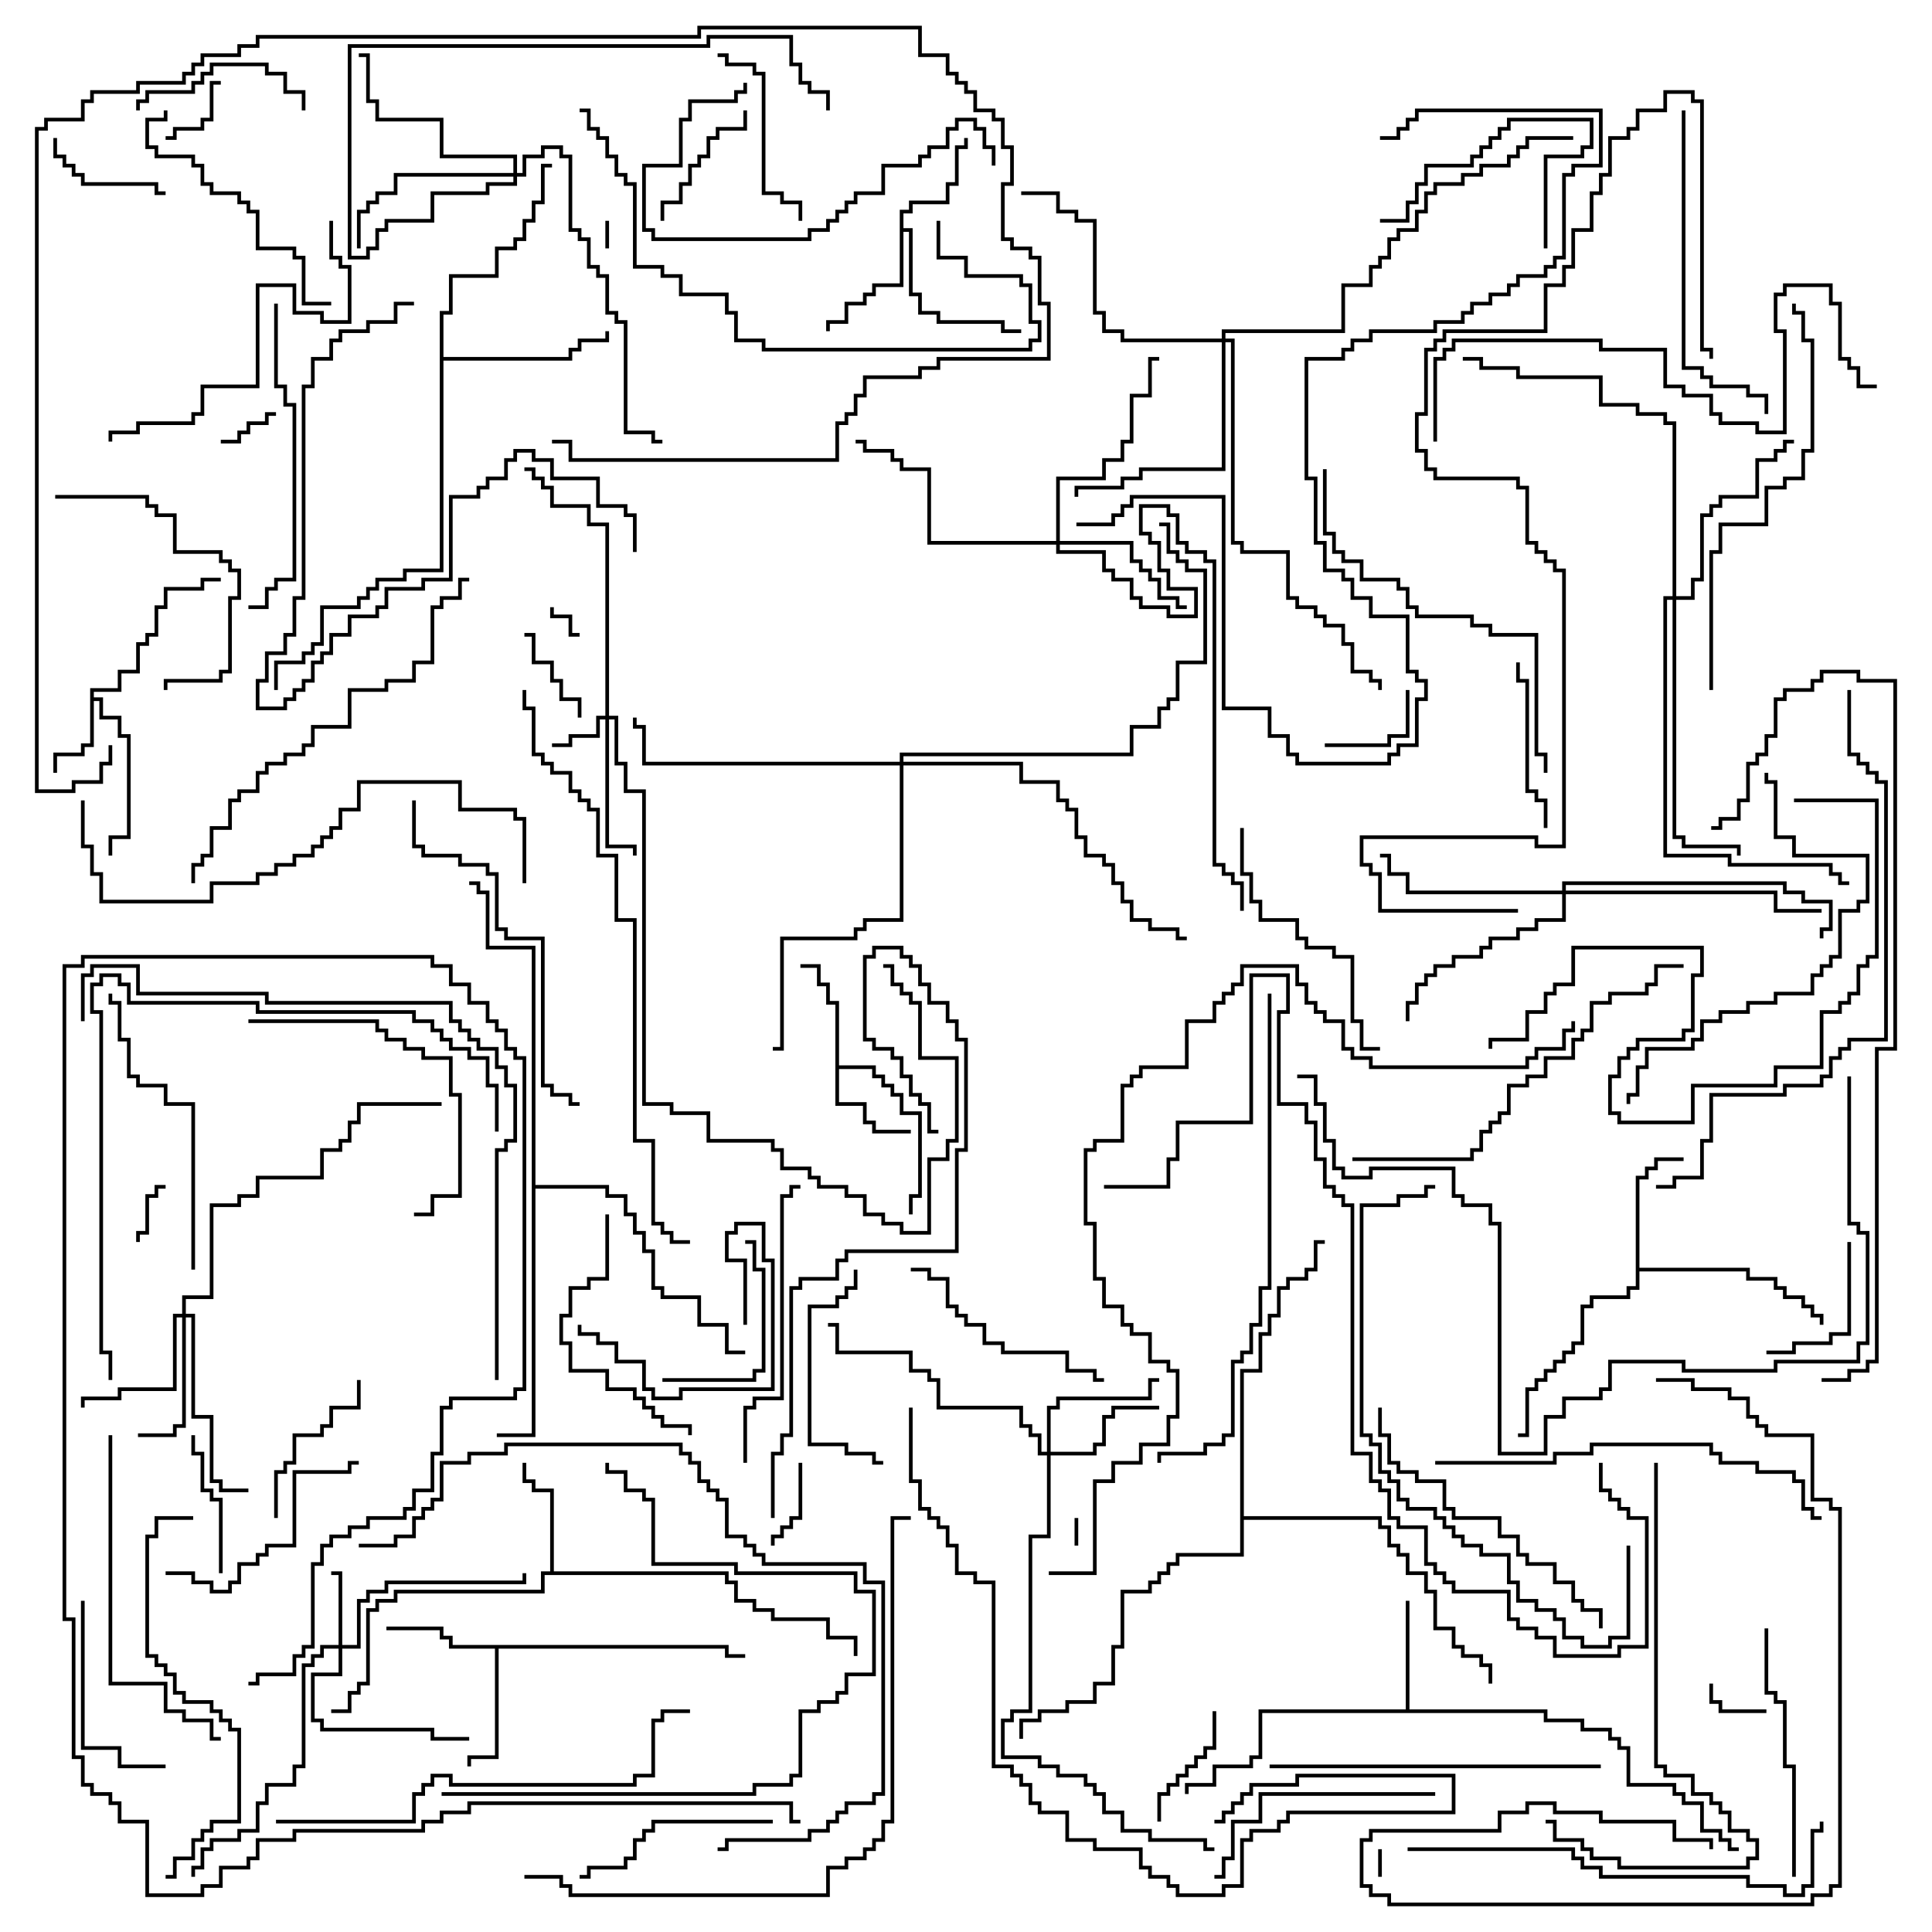 <svg version="1.1" width="105" height="105" xmlns="http://www.w3.org/2000/svg"><path d="M4.9,37.4L6.4,37.4L6.4,36.4L7.4,36.4L7.4,34.9L7.9,34.9L7.9,34.4L8.4,34.4L8.4,32.9L8.9,32.9L8.9,31.9L10.9,31.9L10.9,31.4L12,31.4L12,31.6L11.1,31.6L11.1,32.1L9.1,32.1L9.1,33.1L8.6,33.1L8.6,34.6L8.1,34.6L8.1,35.1L7.6,35.1L7.6,36.6L6.6,36.6L6.6,37.6L5.1,37.6L5.1,37.9L5.6,37.9L5.6,38.9L6.6,38.9L6.6,39.9L7.1,39.9L7.1,45.6L6.1,45.6L6.1,46.5L5.9,46.5L5.9,45.4L6.9,45.4L6.9,40.1L6.4,40.1L6.4,39.1L5.4,39.1L5.4,38.1L5.1,38.1L5.1,40.6L4.6,40.6L4.6,41.1L3.1,41.1L3.1,42L2.9,42L2.9,40.9L4.4,40.9L4.4,40.4L4.9,40.4z" stroke="none"/><path d="M45.4,54.6L44.9,54.6L44.9,53.6L44.4,53.6L44.4,52.6L43.5,52.6L43.5,52.4L44.6,52.4L44.6,53.4L45.1,53.4L45.1,54.4L45.6,54.4L45.6,57.9L47.6,57.9L47.6,58.4L48.1,58.4L48.1,58.9L48.6,58.9L48.6,59.4L49.1,59.4L49.1,60.4L50.1,60.4L50.1,65.1L49.6,65.1L49.6,66L49.4,66L49.4,64.9L49.9,64.9L49.9,60.6L48.9,60.6L48.9,59.6L48.4,59.6L48.4,59.1L47.9,59.1L47.9,58.6L47.4,58.6L47.4,58.1L45.6,58.1L45.6,59.9L47.1,59.9L47.1,60.9L47.6,60.9L47.6,61.4L49.5,61.4L49.5,61.6L47.4,61.6L47.4,61.1L46.9,61.1L46.9,60.1L45.4,60.1z" stroke="none"/><path d="M76.4,92.9L76.4,87L76.6,87L76.6,92.9L84.1,92.9L84.1,93.4L86.1,93.4L86.1,93.9L87.6,93.9L87.6,94.4L88.1,94.4L88.1,94.9L88.6,94.9L88.6,96.9L91.1,96.9L91.1,97.4L91.6,97.4L91.6,97.9L92.6,97.9L92.6,99.4L93.6,99.4L93.6,99.9L94.1,99.9L94.1,100.4L94.5,100.4L94.5,100.6L93.9,100.6L93.9,100.1L93.4,100.1L93.4,99.6L92.4,99.6L92.4,98.1L91.4,98.1L91.4,97.6L90.9,97.6L90.9,97.1L88.4,97.1L88.4,95.1L87.9,95.1L87.9,94.6L87.4,94.6L87.4,94.1L85.9,94.1L85.9,93.6L83.9,93.6L83.9,93.1L68.6,93.1L68.6,95.6L68.1,95.6L68.1,96.1L66.1,96.1L66.1,97.1L64.6,97.1L64.6,97.5L64.4,97.5L64.4,96.9L65.9,96.9L65.9,95.9L67.9,95.9L67.9,95.4L68.4,95.4L68.4,92.9z" stroke="none"/><path d="M39.6,89.4L39.6,89.9L40.5,89.9L40.5,90.1L39.4,90.1L39.4,89.6L27.1,89.6L27.1,95.6L25.6,95.6L25.6,96L25.4,96L25.4,95.4L26.9,95.4L26.9,89.6L24.4,89.6L24.4,89.1L23.9,89.1L23.9,88.6L21,88.6L21,88.4L24.1,88.4L24.1,88.9L24.6,88.9L24.6,89.4z" stroke="none"/><path d="M48.9,11.4L49.4,11.4L49.4,10.9L51.4,10.9L51.4,9.9L51.9,9.9L51.9,7.9L52.4,7.9L52.4,7.5L52.6,7.5L52.6,8.1L52.1,8.1L52.1,10.1L51.6,10.1L51.6,11.1L49.6,11.1L49.6,11.6L49.1,11.6L49.1,12.4L49.6,12.4L49.6,15.9L50.1,15.9L50.1,16.9L51.1,16.9L51.1,17.4L54.6,17.4L54.6,17.9L55.5,17.9L55.5,18.1L54.4,18.1L54.4,17.6L50.9,17.6L50.9,17.1L49.9,17.1L49.9,16.1L49.4,16.1L49.4,12.6L49.1,12.6L49.1,15.6L47.6,15.6L47.6,16.1L47.1,16.1L47.1,16.6L46.1,16.6L46.1,17.6L45.1,17.6L45.1,18L44.9,18L44.9,17.4L45.9,17.4L45.9,16.4L46.9,16.4L46.9,15.9L47.4,15.9L47.4,15.4L48.9,15.4z" stroke="none"/><path d="M29.9,85.4L29.9,81.1L28.9,81.1L28.9,80.6L28.4,80.6L28.4,79.5L28.6,79.5L28.6,80.4L29.1,80.4L29.1,80.9L30.1,80.9L30.1,85.4L39.6,85.4L39.6,85.9L40.1,85.9L40.1,86.9L41.1,86.9L41.1,87.4L42.1,87.4L42.1,87.9L45.1,87.9L45.1,88.9L46.6,88.9L46.6,90L46.4,90L46.4,89.1L44.9,89.1L44.9,88.1L41.9,88.1L41.9,87.6L40.9,87.6L40.9,87.1L39.9,87.1L39.9,86.1L39.4,86.1L39.4,85.6L29.6,85.6L29.6,86.6L21.6,86.6L21.6,87.1L20.6,87.1L20.6,87.6L20.1,87.6L20.1,91.6L19.6,91.6L19.6,92.1L19.1,92.1L19.1,93.1L18,93.1L18,92.9L18.9,92.9L18.9,91.9L19.4,91.9L19.4,91.4L19.9,91.4L19.9,87.4L20.4,87.4L20.4,86.9L21.4,86.9L21.4,86.4L29.4,86.4L29.4,85.4z" stroke="none"/><path d="M88.9,63.9L89.4,63.9L89.4,63.4L89.9,63.4L89.9,62.9L91.5,62.9L91.5,63.1L90.1,63.1L90.1,63.6L89.6,63.6L89.6,64.1L89.1,64.1L89.1,68.9L95.1,68.9L95.1,69.4L96.6,69.4L96.6,69.9L97.1,69.9L97.1,70.4L98.1,70.4L98.1,70.9L98.6,70.9L98.6,71.4L99.1,71.4L99.1,72L98.9,72L98.9,71.6L98.4,71.6L98.4,71.1L97.9,71.1L97.9,70.6L96.9,70.6L96.9,70.1L96.4,70.1L96.4,69.6L94.9,69.6L94.9,69.1L89.1,69.1L89.1,70.1L88.6,70.1L88.6,70.6L86.6,70.6L86.6,71.1L86.1,71.1L86.1,73.1L85.6,73.1L85.6,73.6L85.1,73.6L85.1,74.1L84.6,74.1L84.6,74.6L84.1,74.6L84.1,75.1L83.6,75.1L83.6,75.6L83.1,75.6L83.1,78.1L82.5,78.1L82.5,77.9L82.9,77.9L82.9,75.4L83.4,75.4L83.4,74.9L83.9,74.9L83.9,74.4L84.4,74.4L84.4,73.9L84.9,73.9L84.9,73.4L85.4,73.4L85.4,72.9L85.9,72.9L85.9,70.9L86.4,70.9L86.4,70.4L88.4,70.4L88.4,69.9L88.9,69.9z" stroke="none"/><path d="M23.9,16.9L24.4,16.9L24.4,14.9L26.9,14.9L26.9,13.4L27.9,13.4L27.9,12.9L28.4,12.9L28.4,11.9L28.9,11.9L28.9,10.9L29.4,10.9L29.4,8.9L30,8.9L30,9.1L29.6,9.1L29.6,11.1L29.1,11.1L29.1,12.1L28.6,12.1L28.6,13.1L28.1,13.1L28.1,13.6L27.1,13.6L27.1,15.1L24.6,15.1L24.6,17.1L24.1,17.1L24.1,19.4L30.9,19.4L30.9,18.9L31.4,18.9L31.4,18.4L32.9,18.4L32.9,18L33.1,18L33.1,18.6L31.6,18.6L31.6,19.1L31.1,19.1L31.1,19.6L24.1,19.6L24.1,31.1L22.1,31.1L22.1,31.6L20.6,31.6L20.6,32.1L20.1,32.1L20.1,32.6L19.6,32.6L19.6,33.1L17.6,33.1L17.6,35.1L17.1,35.1L17.1,35.6L16.6,35.6L16.6,36.1L15.1,36.1L15.1,37.5L14.9,37.5L14.9,35.9L16.4,35.9L16.4,35.4L16.9,35.4L16.9,34.9L17.4,34.9L17.4,32.9L19.4,32.9L19.4,32.4L19.9,32.4L19.9,31.9L20.4,31.9L20.4,31.4L21.9,31.4L21.9,30.9L23.9,30.9z" stroke="none"/><path d="M28.9,51.6L26.4,51.6L26.4,48.6L25.9,48.6L25.9,48.1L25.5,48.1L25.5,47.9L26.1,47.9L26.1,48.4L26.6,48.4L26.6,51.4L29.1,51.4L29.1,64.4L33.1,64.4L33.1,64.9L34.1,64.9L34.1,65.9L34.6,65.9L34.6,66.9L35.1,66.9L35.1,67.9L35.6,67.9L35.6,69.9L36.1,69.9L36.1,70.4L38.1,70.4L38.1,71.9L39.6,71.9L39.6,73.4L40.5,73.4L40.5,73.6L39.4,73.6L39.4,72.1L37.9,72.1L37.9,70.6L35.9,70.6L35.9,70.1L35.4,70.1L35.4,68.1L34.9,68.1L34.9,67.1L34.4,67.1L34.4,66.1L33.9,66.1L33.9,65.1L32.9,65.1L32.9,64.6L29.1,64.6L29.1,78.1L27,78.1L27,77.9L28.9,77.9z" stroke="none"/><path d="M67.4,74.4L68.4,74.4L68.4,72.4L68.9,72.4L68.9,71.4L69.4,71.4L69.4,69.9L69.9,69.9L69.9,69.4L70.9,69.4L70.9,68.9L71.4,68.9L71.4,67.4L72,67.4L72,67.6L71.6,67.6L71.6,69.1L71.1,69.1L71.1,69.6L70.1,69.6L70.1,70.1L69.6,70.1L69.6,71.6L69.1,71.6L69.1,72.6L68.6,72.6L68.6,74.6L67.6,74.6L67.6,82.4L75.1,82.4L75.1,82.9L75.6,82.9L75.6,83.9L76.1,83.9L76.1,84.4L76.6,84.4L76.6,85.4L77.6,85.4L77.6,86.4L78.1,86.4L78.1,88.4L79.1,88.4L79.1,89.4L79.6,89.4L79.6,89.9L80.6,89.9L80.6,90.4L81.1,90.4L81.1,91.5L80.9,91.5L80.9,90.6L80.4,90.6L80.4,90.1L79.4,90.1L79.4,89.6L78.9,89.6L78.9,88.6L77.9,88.6L77.9,86.6L77.4,86.6L77.4,85.6L76.4,85.6L76.4,84.6L75.9,84.6L75.9,84.1L75.4,84.1L75.4,83.1L74.9,83.1L74.9,82.6L67.6,82.6L67.6,84.6L64.1,84.6L64.1,85.1L63.6,85.1L63.6,85.6L63.1,85.6L63.1,86.1L62.6,86.1L62.6,86.6L61.1,86.6L61.1,89.6L60.6,89.6L60.6,91.6L59.6,91.6L59.6,92.6L58.1,92.6L58.1,93.1L56.6,93.1L56.6,93.6L55.6,93.6L55.6,94.5L55.4,94.5L55.4,93.4L56.4,93.4L56.4,92.9L57.9,92.9L57.9,92.4L59.4,92.4L59.4,91.4L60.4,91.4L60.4,89.4L60.9,89.4L60.9,86.4L62.4,86.4L62.4,85.9L62.9,85.9L62.9,85.4L63.4,85.4L63.4,84.9L63.9,84.9L63.9,84.4L67.4,84.4z" stroke="none"/><path d="M32.9,38.9L32.9,28.6L31.9,28.6L31.9,27.6L29.9,27.6L29.9,26.6L29.4,26.6L29.4,26.1L28.9,26.1L28.9,25.6L28.5,25.6L28.5,25.4L29.1,25.4L29.1,25.9L29.6,25.9L29.6,26.4L30.1,26.4L30.1,27.4L32.1,27.4L32.1,28.4L33.1,28.4L33.1,38.9L33.6,38.9L33.6,41.4L34.1,41.4L34.1,42.9L35.1,42.9L35.1,59.9L36.6,59.9L36.6,60.4L38.6,60.4L38.6,61.9L42.1,61.9L42.1,62.4L42.6,62.4L42.6,63.4L44.1,63.4L44.1,63.9L44.6,63.9L44.6,64.4L46.1,64.4L46.1,64.9L47.1,64.9L47.1,65.9L48.1,65.9L48.1,66.4L49.1,66.4L49.1,66.9L50.4,66.9L50.4,62.9L51.4,62.9L51.4,61.9L51.9,61.9L51.9,57.6L49.9,57.6L49.9,54.6L49.4,54.6L49.4,54.1L48.9,54.1L48.9,53.6L48.4,53.6L48.4,52.6L48,52.6L48,52.4L48.6,52.4L48.6,53.4L49.1,53.4L49.1,53.9L49.6,53.9L49.6,54.4L50.1,54.4L50.1,57.4L52.1,57.4L52.1,62.1L51.6,62.1L51.6,63.1L50.6,63.1L50.6,67.1L48.9,67.1L48.9,66.6L47.9,66.6L47.9,66.1L46.9,66.1L46.9,65.1L45.9,65.1L45.9,64.6L44.4,64.6L44.4,64.1L43.9,64.1L43.9,63.6L42.4,63.6L42.4,62.6L41.9,62.6L41.9,62.1L38.4,62.1L38.4,60.6L36.4,60.6L36.4,60.1L34.9,60.1L34.9,43.1L33.9,43.1L33.9,41.6L33.4,41.6L33.4,39.1L33.1,39.1L33.1,45.9L34.6,45.9L34.6,46.5L34.4,46.5L34.4,46.1L32.9,46.1L32.9,39.1L32.6,39.1L32.6,40.1L31.1,40.1L31.1,40.6L30,40.6L30,40.4L30.9,40.4L30.9,39.9L32.4,39.9L32.4,38.9z" stroke="none"/><path d="M18.4,89.4L18.4,85.6L18,85.6L18,85.4L18.6,85.4L18.6,89.4L19.4,89.4L19.4,86.9L19.9,86.9L19.9,86.4L20.9,86.4L20.9,85.9L28.4,85.9L28.4,85.5L28.6,85.5L28.6,86.1L21.1,86.1L21.1,86.6L20.1,86.6L20.1,87.1L19.6,87.1L19.6,89.6L18.6,89.6L18.6,91.1L17.1,91.1L17.1,93.4L17.6,93.4L17.6,93.9L23.6,93.9L23.6,94.4L25.5,94.4L25.5,94.6L23.4,94.6L23.4,94.1L17.4,94.1L17.4,93.6L16.9,93.6L16.9,90.9L18.4,90.9L18.4,89.6L17.6,89.6L17.6,90.1L17.1,90.1L17.1,90.6L16.6,90.6L16.6,96.1L16.1,96.1L16.1,97.1L14.6,97.1L14.6,98.1L14.1,98.1L14.1,99.6L13.1,99.6L13.1,100.1L11.6,100.1L11.6,100.6L11.1,100.6L11.1,101.6L10.6,101.6L10.6,102L10.4,102L10.4,101.4L10.9,101.4L10.9,100.4L11.4,100.4L11.4,99.9L12.9,99.9L12.9,99.4L13.9,99.4L13.9,97.9L14.4,97.9L14.4,96.9L15.9,96.9L15.9,95.9L16.4,95.9L16.4,90.4L16.9,90.4L16.9,89.9L17.4,89.9L17.4,89.4z" stroke="none"/><path d="M56.9,78.9L56.9,76.4L57.4,76.4L57.4,75.9L62.4,75.9L62.4,74.9L63,74.9L63,75.1L62.6,75.1L62.6,76.1L57.6,76.1L57.6,76.6L57.1,76.6L57.1,78.9L59.4,78.9L59.4,78.4L59.9,78.4L59.9,76.9L60.4,76.9L60.4,76.4L63,76.4L63,76.6L60.6,76.6L60.6,77.1L60.1,77.1L60.1,78.6L59.6,78.6L59.6,79.1L57.1,79.1L57.1,83.6L56.1,83.6L56.1,93.1L55.1,93.1L55.1,93.6L54.6,93.6L54.6,95.4L56.6,95.4L56.6,95.9L57.6,95.9L57.6,96.4L59.1,96.4L59.1,96.9L59.6,96.9L59.6,97.4L60.1,97.4L60.1,98.4L61.1,98.4L61.1,99.4L62.6,99.4L62.6,99.9L65.6,99.9L65.6,100.4L66,100.4L66,100.6L65.4,100.6L65.4,100.1L62.4,100.1L62.4,99.6L60.9,99.6L60.9,98.6L59.9,98.6L59.9,97.6L59.4,97.6L59.4,97.1L58.9,97.1L58.9,96.6L57.4,96.6L57.4,96.1L56.4,96.1L56.4,95.6L54.4,95.6L54.4,93.4L54.9,93.4L54.9,92.9L55.9,92.9L55.9,83.4L56.9,83.4L56.9,79.1L56.4,79.1L56.4,78.1L55.9,78.1L55.9,77.6L55.4,77.6L55.4,76.6L50.9,76.6L50.9,75.1L50.4,75.1L50.4,74.6L49.4,74.6L49.4,73.6L45.4,73.6L45.4,72.1L45,72.1L45,71.9L45.6,71.9L45.6,73.4L49.6,73.4L49.6,74.4L50.6,74.4L50.6,74.9L51.1,74.9L51.1,76.4L55.6,76.4L55.6,77.4L56.1,77.4L56.1,77.9L56.6,77.9L56.6,78.9z" stroke="none"/><path d="M9.9,71.4L9.9,70.4L11.4,70.4L11.4,65.4L12.9,65.4L12.9,64.9L13.9,64.9L13.9,63.9L17.4,63.9L17.4,62.4L18.4,62.4L18.4,61.9L18.9,61.9L18.9,60.9L19.4,60.9L19.4,59.9L24,59.9L24,60.1L19.6,60.1L19.6,61.1L19.1,61.1L19.1,62.1L18.6,62.1L18.6,62.6L17.6,62.6L17.6,64.1L14.1,64.1L14.1,65.1L13.1,65.1L13.1,65.6L11.6,65.6L11.6,70.6L10.1,70.6L10.1,71.4L10.6,71.4L10.6,76.9L11.6,76.9L11.6,80.4L12.1,80.4L12.1,80.9L13.5,80.9L13.5,81.1L11.9,81.1L11.9,80.6L11.4,80.6L11.4,77.1L10.4,77.1L10.4,71.6L10.1,71.6L10.1,77.6L9.6,77.6L9.6,78.1L7.5,78.1L7.5,77.9L9.4,77.9L9.4,77.4L9.9,77.4L9.9,71.6L9.6,71.6L9.6,75.6L6.6,75.6L6.6,76.1L4.6,76.1L4.6,76.5L4.4,76.5L4.4,75.9L6.4,75.9L6.4,75.4L9.4,75.4L9.4,71.4z" stroke="none"/><path d="M57.4,29.4L57.4,25.9L59.9,25.9L59.9,24.9L60.9,24.9L60.9,23.9L61.4,23.9L61.4,21.4L62.4,21.4L62.4,19.4L63,19.4L63,19.6L62.6,19.6L62.6,21.6L61.6,21.6L61.6,24.1L61.1,24.1L61.1,25.1L60.1,25.1L60.1,26.1L57.6,26.1L57.6,29.4L61.6,29.4L61.6,30.4L62.1,30.4L62.1,30.9L62.6,30.9L62.6,31.4L63.1,31.4L63.1,32.4L64.1,32.4L64.1,32.9L64.5,32.9L64.5,33.1L63.9,33.1L63.9,32.6L62.9,32.6L62.9,31.6L62.4,31.6L62.4,31.1L61.9,31.1L61.9,30.6L61.4,30.6L61.4,29.6L57.6,29.6L57.6,29.9L60.1,29.9L60.1,30.9L60.6,30.9L60.6,31.4L61.6,31.4L61.6,32.4L62.1,32.4L62.1,32.9L63.6,32.9L63.6,33.4L64.9,33.4L64.9,32.1L63.4,32.1L63.4,31.1L62.9,31.1L62.9,29.6L62.4,29.6L62.4,29.1L61.9,29.1L61.9,27.4L63.6,27.4L63.6,27.9L64.1,27.9L64.1,29.4L64.6,29.4L64.6,29.9L65.6,29.9L65.6,30.4L66.1,30.4L66.1,46.9L66.6,46.9L66.6,47.4L67.1,47.4L67.1,47.9L67.6,47.9L67.6,49.5L67.4,49.5L67.4,48.1L66.9,48.1L66.9,47.6L66.4,47.6L66.4,47.1L65.9,47.1L65.9,30.6L65.4,30.6L65.4,30.1L64.4,30.1L64.4,29.6L63.9,29.6L63.9,28.1L63.4,28.1L63.4,27.6L62.1,27.6L62.1,28.9L62.6,28.9L62.6,29.4L63.1,29.4L63.1,30.9L63.6,30.9L63.6,31.9L65.1,31.9L65.1,33.6L63.4,33.6L63.4,33.1L61.9,33.1L61.9,32.6L61.4,32.6L61.4,31.6L60.4,31.6L60.4,31.1L59.9,31.1L59.9,30.1L57.4,30.1L57.4,29.6L50.4,29.6L50.4,25.6L48.9,25.6L48.9,25.1L48.4,25.1L48.4,24.6L46.9,24.6L46.9,24.1L46.5,24.1L46.5,23.9L47.1,23.9L47.1,24.4L48.6,24.4L48.6,24.9L49.1,24.9L49.1,25.4L50.6,25.4L50.6,29.4z" stroke="none"/><path d="M27.9,9.4L27.9,8.6L23.9,8.6L23.9,6.6L20.4,6.6L20.4,5.6L19.9,5.6L19.9,3.1L19.5,3.1L19.5,2.9L20.1,2.9L20.1,5.4L20.6,5.4L20.6,6.4L24.1,6.4L24.1,8.4L28.1,8.4L28.1,9.4L28.4,9.4L28.4,8.4L29.4,8.4L29.4,7.9L30.6,7.9L30.6,8.4L31.1,8.4L31.1,12.4L31.6,12.4L31.6,12.9L32.1,12.9L32.1,14.4L32.6,14.4L32.6,14.9L33.1,14.9L33.1,16.9L33.6,16.9L33.6,17.4L34.1,17.4L34.1,23.4L35.6,23.4L35.6,23.9L36,23.9L36,24.1L35.4,24.1L35.4,23.6L33.9,23.6L33.9,17.6L33.4,17.6L33.4,17.1L32.9,17.1L32.9,15.1L32.4,15.1L32.4,14.6L31.9,14.6L31.9,13.1L31.4,13.1L31.4,12.6L30.9,12.6L30.9,8.6L30.4,8.6L30.4,8.1L29.6,8.1L29.6,8.6L28.6,8.6L28.6,9.6L28.1,9.6L28.1,10.1L26.6,10.1L26.6,10.6L23.6,10.6L23.6,12.1L21.1,12.1L21.1,12.6L20.6,12.6L20.6,13.6L20.1,13.6L20.1,14.1L18.9,14.1L18.9,2.4L38.4,2.4L38.4,1.9L43.1,1.9L43.1,3.4L43.6,3.4L43.6,4.4L44.1,4.4L44.1,4.9L45.1,4.9L45.1,6L44.9,6L44.9,5.1L43.9,5.1L43.9,4.6L43.4,4.6L43.4,3.6L42.9,3.6L42.9,2.1L38.6,2.1L38.6,2.6L19.1,2.6L19.1,13.9L19.9,13.9L19.9,13.4L20.4,13.4L20.4,12.4L20.9,12.4L20.9,11.9L23.4,11.9L23.4,10.4L26.4,10.4L26.4,9.9L27.9,9.9L27.9,9.6L21.6,9.6L21.6,10.6L20.6,10.6L20.6,11.1L20.1,11.1L20.1,11.6L19.6,11.6L19.6,13.5L19.4,13.5L19.4,11.4L19.9,11.4L19.9,10.9L20.4,10.9L20.4,10.4L21.4,10.4L21.4,9.4z" stroke="none"/><path d="M84.9,48.4L84.9,47.9L97.1,47.9L97.1,48.4L98.1,48.4L98.1,48.9L99.6,48.9L99.6,50.6L99.1,50.6L99.1,51L98.9,51L98.9,50.4L99.4,50.4L99.4,49.1L97.9,49.1L97.9,48.6L96.9,48.6L96.9,48.1L85.1,48.1L85.1,48.4L96.6,48.4L96.6,49.4L99,49.4L99,49.6L96.4,49.6L96.4,48.6L85.1,48.6L85.1,50.1L83.6,50.1L83.6,50.6L82.6,50.6L82.6,51.1L81.1,51.1L81.1,51.6L80.6,51.6L80.6,52.1L79.1,52.1L79.1,52.6L78.1,52.6L78.1,53.1L77.6,53.1L77.6,53.6L77.1,53.6L77.1,54.6L76.6,54.6L76.6,55.5L76.4,55.5L76.4,54.4L76.9,54.4L76.9,53.4L77.4,53.4L77.4,52.9L77.9,52.9L77.9,52.4L78.9,52.4L78.9,51.9L80.4,51.9L80.4,51.4L80.9,51.4L80.9,50.9L82.4,50.9L82.4,50.4L83.4,50.4L83.4,49.9L84.9,49.9L84.9,48.6L76.4,48.6L76.4,47.6L75.4,47.6L75.4,46.6L75,46.6L75,46.4L75.6,46.4L75.6,47.4L76.6,47.4L76.6,48.4z" stroke="none"/><path d="M90.9,32.4L90.9,23.1L90.4,23.1L90.4,22.6L88.9,22.6L88.9,22.1L86.9,22.1L86.9,20.6L82.4,20.6L82.4,20.1L80.4,20.1L80.4,19.6L79.5,19.6L79.5,19.4L80.6,19.4L80.6,19.9L82.6,19.9L82.6,20.4L87.1,20.4L87.1,21.9L89.1,21.9L89.1,22.4L90.6,22.4L90.6,22.9L91.1,22.9L91.1,32.4L91.9,32.4L91.9,31.4L92.4,31.4L92.4,27.9L92.9,27.9L92.9,27.4L93.4,27.4L93.4,26.9L95.4,26.9L95.4,24.9L96.4,24.9L96.4,24.4L96.9,24.4L96.9,23.9L97.5,23.9L97.5,24.1L97.1,24.1L97.1,24.6L96.6,24.6L96.6,25.1L95.6,25.1L95.6,27.1L93.6,27.1L93.6,27.6L93.1,27.6L93.1,28.1L92.6,28.1L92.6,31.6L92.1,31.6L92.1,32.6L91.1,32.6L91.1,45.4L91.6,45.4L91.6,45.9L94.6,45.9L94.6,46.5L94.4,46.5L94.4,46.1L91.4,46.1L91.4,45.6L90.9,45.6L90.9,32.6L90.6,32.6L90.6,46.4L94.1,46.4L94.1,46.9L99.6,46.9L99.6,47.4L100.1,47.4L100.1,47.9L100.5,47.9L100.5,48.1L99.9,48.1L99.9,47.6L99.4,47.6L99.4,47.1L93.9,47.1L93.9,46.6L90.4,46.6L90.4,32.4z" stroke="none"/><path d="M66.4,18.4L66.4,17.9L72.9,17.9L72.9,15.4L74.4,15.4L74.4,14.4L74.9,14.4L74.9,13.9L75.4,13.9L75.4,12.9L75.9,12.9L75.9,12.4L76.9,12.4L76.9,11.4L77.4,11.4L77.4,10.4L77.9,10.4L77.9,9.9L79.4,9.9L79.4,9.4L80.4,9.4L80.4,8.9L81.9,8.9L81.9,8.4L82.4,8.4L82.4,7.9L82.9,7.9L82.9,7.4L85.5,7.4L85.5,7.6L83.1,7.6L83.1,8.1L82.6,8.1L82.6,8.6L82.1,8.6L82.1,9.1L80.6,9.1L80.6,9.6L79.6,9.6L79.6,10.1L78.1,10.1L78.1,10.6L77.6,10.6L77.6,11.6L77.1,11.6L77.1,12.6L76.1,12.6L76.1,13.1L75.6,13.1L75.6,14.1L75.1,14.1L75.1,14.6L74.6,14.6L74.6,15.6L73.1,15.6L73.1,18.1L66.6,18.1L66.6,18.4L67.1,18.4L67.1,29.4L67.6,29.4L67.6,29.9L70.1,29.9L70.1,32.4L70.6,32.4L70.6,32.9L71.6,32.9L71.6,33.4L72.1,33.4L72.1,33.9L73.1,33.9L73.1,34.9L73.6,34.9L73.6,36.4L74.6,36.4L74.6,36.9L75.1,36.9L75.1,37.5L74.9,37.5L74.9,37.1L74.4,37.1L74.4,36.6L73.4,36.6L73.4,35.1L72.9,35.1L72.9,34.1L71.9,34.1L71.9,33.6L71.4,33.6L71.4,33.1L70.4,33.1L70.4,32.6L69.9,32.6L69.9,30.1L67.4,30.1L67.4,29.6L66.9,29.6L66.9,18.6L66.6,18.6L66.6,25.6L62.1,25.6L62.1,26.1L61.1,26.1L61.1,26.6L58.6,26.6L58.6,27L58.4,27L58.4,26.4L60.9,26.4L60.9,25.9L61.9,25.9L61.9,25.4L66.4,25.4L66.4,18.6L60.9,18.6L60.9,18.1L59.9,18.1L59.9,17.1L59.4,17.1L59.4,12.1L58.4,12.1L58.4,11.6L57.4,11.6L57.4,10.6L55.5,10.6L55.5,10.4L57.6,10.4L57.6,11.4L58.6,11.4L58.6,11.9L59.6,11.9L59.6,16.9L60.1,16.9L60.1,17.9L61.1,17.9L61.1,18.4z" stroke="none"/><path d="M48.9,41.4L48.9,40.9L61.4,40.9L61.4,39.4L62.9,39.4L62.9,38.4L63.4,38.4L63.4,37.9L63.9,37.9L63.9,35.9L65.4,35.9L65.4,31.1L64.4,31.1L64.4,30.6L63.9,30.6L63.9,30.1L63.4,30.1L63.4,28.6L63,28.6L63,28.4L63.6,28.4L63.6,29.9L64.1,29.9L64.1,30.4L64.6,30.4L64.6,30.9L65.6,30.9L65.6,36.1L64.1,36.1L64.1,38.1L63.6,38.1L63.6,38.6L63.1,38.6L63.1,39.6L61.6,39.6L61.6,41.1L49.1,41.1L49.1,41.4L55.6,41.4L55.6,42.4L57.6,42.4L57.6,43.4L58.1,43.4L58.1,43.9L58.6,43.9L58.6,45.4L59.1,45.4L59.1,46.4L60.1,46.4L60.1,46.9L60.6,46.9L60.6,47.9L61.1,47.9L61.1,48.9L61.6,48.9L61.6,49.9L62.6,49.9L62.6,50.4L64.1,50.4L64.1,50.9L64.5,50.9L64.5,51.1L63.9,51.1L63.9,50.6L62.4,50.6L62.4,50.1L61.4,50.1L61.4,49.1L60.9,49.1L60.9,48.1L60.4,48.1L60.4,47.1L59.9,47.1L59.9,46.6L58.9,46.6L58.9,45.6L58.4,45.6L58.4,44.1L57.9,44.1L57.9,43.6L57.4,43.6L57.4,42.6L55.4,42.6L55.4,41.6L49.1,41.6L49.1,50.1L47.1,50.1L47.1,50.6L46.6,50.6L46.6,51.1L42.6,51.1L42.6,57.1L42,57.1L42,56.9L42.4,56.9L42.4,50.9L46.4,50.9L46.4,50.4L46.9,50.4L46.9,49.9L48.9,49.9L48.9,41.6L34.9,41.6L34.9,39.6L34.4,39.6L34.4,39L34.6,39L34.6,39.4L35.1,39.4L35.1,41.4z" stroke="none"/><path d="M58.4,82.5L58.6,82.5L58.6,84L58.4,84z" stroke="none"/><path d="M75.1,102L74.9,102L74.9,100.5L75.1,100.5z" stroke="none"/><path d="M33.1,13.5L32.9,13.5L32.9,12L33.1,12z" stroke="none"/><path d="M31.5,34.4L31.5,34.6L30.9,34.6L30.9,33.6L29.9,33.6L29.9,33L30.1,33L30.1,33.4L31.1,33.4L31.1,34.4z" stroke="none"/><path d="M96,92.9L96,93.1L93.4,93.1L93.4,92.6L92.9,92.6L92.9,91.5L93.1,91.5L93.1,92.4L93.6,92.4L93.6,92.9z" stroke="none"/><path d="M15,22.4L15,22.6L14.6,22.6L14.6,23.1L13.6,23.1L13.6,23.6L13.1,23.6L13.1,24.1L12,24.1L12,23.9L12.9,23.9L12.9,23.4L13.4,23.4L13.4,22.9L14.4,22.9L14.4,22.4z" stroke="none"/><path d="M9,64.4L9,64.6L8.6,64.6L8.6,65.1L8.1,65.1L8.1,67.1L7.6,67.1L7.6,67.5L7.4,67.5L7.4,66.9L7.9,66.9L7.9,64.9L8.4,64.9L8.4,64.4z" stroke="none"/><path d="M12,4.4L12,4.6L11.6,4.6L11.6,6.6L11.1,6.6L11.1,7.1L9.6,7.1L9.6,7.6L9,7.6L9,7.4L9.4,7.4L9.4,6.9L10.9,6.9L10.9,6.4L11.4,6.4L11.4,4.4z" stroke="none"/><path d="M43.4,79.5L43.6,79.5L43.6,82.6L43.1,82.6L43.1,83.1L42.6,83.1L42.6,83.6L42.1,83.6L42.1,84L41.9,84L41.9,83.4L42.4,83.4L42.4,82.9L42.9,82.9L42.9,82.4L43.4,82.4z" stroke="none"/><path d="M72,40.6L72,40.4L75.4,40.4L75.4,39.9L76.4,39.9L76.4,37.5L76.6,37.5L76.6,40.1L75.6,40.1L75.6,40.6z" stroke="none"/><path d="M28.5,34.6L28.5,34.4L29.1,34.4L29.1,35.9L30.1,35.9L30.1,36.9L30.6,36.9L30.6,37.9L31.6,37.9L31.6,39L31.4,39L31.4,38.1L30.4,38.1L30.4,37.1L29.9,37.1L29.9,36.1L28.9,36.1L28.9,34.6z" stroke="none"/><path d="M65.9,93L66.1,93L66.1,95.1L65.6,95.1L65.6,95.6L65.1,95.6L65.1,96.1L64.6,96.1L64.6,96.6L64.1,96.6L64.1,97.1L63.6,97.1L63.6,97.6L63.1,97.6L63.1,99L62.9,99L62.9,97.4L63.4,97.4L63.4,96.9L63.9,96.9L63.9,96.4L64.4,96.4L64.4,95.9L64.9,95.9L64.9,95.4L65.4,95.4L65.4,94.9L65.9,94.9z" stroke="none"/><path d="M2.9,7.5L3.1,7.5L3.1,8.4L3.6,8.4L3.6,8.9L4.1,8.9L4.1,9.4L4.6,9.4L4.6,9.9L8.6,9.9L8.6,10.4L9,10.4L9,10.6L8.4,10.6L8.4,10.1L4.4,10.1L4.4,9.6L3.9,9.6L3.9,9.1L3.4,9.1L3.4,8.6L2.9,8.6z" stroke="none"/><path d="M40.4,6L40.6,6L40.6,7.1L39.1,7.1L39.1,7.6L38.6,7.6L38.6,8.6L38.1,8.6L38.1,9.1L37.6,9.1L37.6,10.1L37.1,10.1L37.1,11.1L36.1,11.1L36.1,12L35.9,12L35.9,10.9L36.9,10.9L36.9,9.9L37.4,9.9L37.4,8.9L37.9,8.9L37.9,8.4L38.4,8.4L38.4,7.4L38.9,7.4L38.9,6.9L40.4,6.9z" stroke="none"/><path d="M100.4,67.5L100.6,67.5L100.6,72.6L99.6,72.6L99.6,73.1L97.6,73.1L97.6,73.6L96,73.6L96,73.4L97.4,73.4L97.4,72.9L99.4,72.9L99.4,72.4L100.4,72.4z" stroke="none"/><path d="M12.1,85.5L11.9,85.5L11.9,81.6L11.4,81.6L11.4,81.1L10.9,81.1L10.9,79.1L10.4,79.1L10.4,78L10.6,78L10.6,78.9L11.1,78.9L11.1,80.9L11.6,80.9L11.6,81.4L12.1,81.4z" stroke="none"/><path d="M36,75.1L36,74.9L40.9,74.9L40.9,74.4L41.4,74.4L41.4,69.1L40.9,69.1L40.9,67.6L40.5,67.6L40.5,67.4L41.1,67.4L41.1,68.9L41.6,68.9L41.6,74.6L41.1,74.6L41.1,75.1z" stroke="none"/><path d="M15.1,82.5L14.9,82.5L14.9,79.9L15.4,79.9L15.4,79.4L15.9,79.4L15.9,77.9L17.4,77.9L17.4,77.4L17.9,77.4L17.9,76.4L19.4,76.4L19.4,75L19.6,75L19.6,76.6L18.1,76.6L18.1,77.6L17.6,77.6L17.6,78.1L16.1,78.1L16.1,79.6L15.6,79.6L15.6,80.1L15.1,80.1z" stroke="none"/><path d="M40.6,72L40.4,72L40.4,68.6L39.4,68.6L39.4,66.9L39.9,66.9L39.9,66.4L41.6,66.4L41.6,68.4L42.1,68.4L42.1,75.6L37.1,75.6L37.1,76.1L35.4,76.1L35.4,75.6L34.9,75.6L34.9,74.1L33.4,74.1L33.4,73.1L32.4,73.1L32.4,72.6L31.4,72.6L31.4,72L31.6,72L31.6,72.4L32.6,72.4L32.6,72.9L33.6,72.9L33.6,73.9L35.1,73.9L35.1,75.4L35.6,75.4L35.6,75.9L36.9,75.9L36.9,75.4L41.9,75.4L41.9,68.6L41.4,68.6L41.4,66.6L40.1,66.6L40.1,67.1L39.6,67.1L39.6,68.4L40.6,68.4z" stroke="none"/><path d="M7.6,6L7.4,6L7.4,5.4L7.9,5.4L7.9,4.9L10.4,4.9L10.4,4.4L10.9,4.4L10.9,3.9L11.4,3.9L11.4,3.4L14.6,3.4L14.6,3.9L15.6,3.9L15.6,4.9L16.6,4.9L16.6,6L16.4,6L16.4,5.1L15.4,5.1L15.4,4.1L14.4,4.1L14.4,3.6L11.6,3.6L11.6,4.1L11.1,4.1L11.1,4.6L10.6,4.6L10.6,5.1L8.1,5.1L8.1,5.6L7.6,5.6z" stroke="none"/><path d="M84.1,13.5L83.9,13.5L83.9,8.4L85.9,8.4L85.9,7.9L86.4,7.9L86.4,6.6L82.1,6.6L82.1,7.1L81.6,7.1L81.6,7.6L81.1,7.6L81.1,8.1L80.6,8.1L80.6,8.6L80.1,8.6L80.1,9.1L77.6,9.1L77.6,10.1L77.1,10.1L77.1,11.1L76.6,11.1L76.6,12.1L75,12.1L75,11.9L76.4,11.9L76.4,10.9L76.9,10.9L76.9,9.9L77.4,9.9L77.4,8.9L79.9,8.9L79.9,8.4L80.4,8.4L80.4,7.9L80.9,7.9L80.9,7.4L81.4,7.4L81.4,6.9L81.9,6.9L81.9,6.4L86.6,6.4L86.6,8.1L86.1,8.1L86.1,8.6L84.1,8.6z" stroke="none"/><path d="M84.1,45L83.9,45L83.9,43.6L83.4,43.6L83.4,43.1L82.9,43.1L82.9,37.1L82.4,37.1L82.4,36L82.6,36L82.6,36.9L83.1,36.9L83.1,42.9L83.6,42.9L83.6,43.4L84.1,43.4z" stroke="none"/><path d="M39,3.1L39,2.9L39.6,2.9L39.6,3.4L41.1,3.4L41.1,3.9L41.6,3.9L41.6,10.4L42.6,10.4L42.6,10.9L43.6,10.9L43.6,12L43.4,12L43.4,11.1L42.4,11.1L42.4,10.6L41.4,10.6L41.4,4.1L40.9,4.1L40.9,3.6L39.4,3.6L39.4,3.1z" stroke="none"/><path d="M4.4,87L4.6,87L4.6,94.9L6.6,94.9L6.6,95.9L9,95.9L9,96.1L6.4,96.1L6.4,95.1L4.4,95.1z" stroke="none"/><path d="M46.4,69L46.6,69L46.6,70.1L46.1,70.1L46.1,70.6L45.6,70.6L45.6,71.1L44.1,71.1L44.1,78.4L46.1,78.4L46.1,78.9L47.6,78.9L47.6,79.4L48,79.4L48,79.6L47.4,79.6L47.4,79.1L45.9,79.1L45.9,78.6L43.9,78.6L43.9,70.9L45.4,70.9L45.4,70.4L45.9,70.4L45.9,69.9L46.4,69.9z" stroke="none"/><path d="M42,98.9L42,99.1L35.6,99.1L35.6,99.6L35.1,99.6L35.1,100.1L34.6,100.1L34.6,101.1L34.1,101.1L34.1,101.6L32.1,101.6L32.1,102.1L31.5,102.1L31.5,101.9L31.9,101.9L31.9,101.4L33.9,101.4L33.9,100.9L34.4,100.9L34.4,99.9L34.9,99.9L34.9,99.4L35.4,99.4L35.4,98.9z" stroke="none"/><path d="M9,85.6L9,85.4L10.6,85.4L10.6,85.9L11.6,85.9L11.6,86.4L12.4,86.4L12.4,85.9L12.9,85.9L12.9,84.9L13.9,84.9L13.9,84.4L14.4,84.4L14.4,83.9L15.9,83.9L15.9,79.9L18.9,79.9L18.9,79.4L19.5,79.4L19.5,79.6L19.1,79.6L19.1,80.1L16.1,80.1L16.1,84.1L14.6,84.1L14.6,84.6L14.1,84.6L14.1,85.1L13.1,85.1L13.1,86.1L12.6,86.1L12.6,86.6L11.4,86.6L11.4,86.1L10.4,86.1L10.4,85.6z" stroke="none"/><path d="M49.5,69.1L49.5,68.9L50.6,68.9L50.6,69.4L51.6,69.4L51.6,70.9L52.1,70.9L52.1,71.4L52.6,71.4L52.6,71.9L53.6,71.9L53.6,72.9L54.6,72.9L54.6,73.4L58.1,73.4L58.1,74.4L59.6,74.4L59.6,74.9L60,74.9L60,75.1L59.4,75.1L59.4,74.6L57.9,74.6L57.9,73.6L54.4,73.6L54.4,73.1L53.4,73.1L53.4,72.1L52.4,72.1L52.4,71.6L51.9,71.6L51.9,71.1L51.4,71.1L51.4,69.6L50.4,69.6L50.4,69.1z" stroke="none"/><path d="M3,27.1L3,26.9L8.1,26.9L8.1,27.4L8.6,27.4L8.6,27.9L9.6,27.9L9.6,29.9L12.1,29.9L12.1,30.4L12.6,30.4L12.6,30.9L13.1,30.9L13.1,32.6L12.6,32.6L12.6,36.6L12.1,36.6L12.1,37.1L9.1,37.1L9.1,37.5L8.9,37.5L8.9,36.9L11.9,36.9L11.9,36.4L12.4,36.4L12.4,32.4L12.9,32.4L12.9,31.1L12.4,31.1L12.4,30.6L11.9,30.6L11.9,30.1L9.4,30.1L9.4,28.1L8.4,28.1L8.4,27.6L7.9,27.6L7.9,27.1z" stroke="none"/><path d="M78,97.4L78,97.6L68.6,97.6L68.6,99.1L67.1,99.1L67.1,101.1L66.6,101.1L66.6,102.1L66,102.1L66,101.9L66.4,101.9L66.4,100.9L66.9,100.9L66.9,98.9L68.4,98.9L68.4,97.4z" stroke="none"/><path d="M32.9,66L33.1,66L33.1,69.6L32.1,69.6L32.1,70.1L31.1,70.1L31.1,71.6L30.6,71.6L30.6,72.9L31.1,72.9L31.1,74.4L33.1,74.4L33.1,75.4L34.6,75.4L34.6,75.9L35.1,75.9L35.1,76.4L35.6,76.4L35.6,76.9L36.1,76.9L36.1,77.4L37.6,77.4L37.6,78L37.4,78L37.4,77.6L35.9,77.6L35.9,77.1L35.4,77.1L35.4,76.6L34.9,76.6L34.9,76.1L34.4,76.1L34.4,75.6L32.9,75.6L32.9,74.6L30.9,74.6L30.9,73.1L30.4,73.1L30.4,71.4L30.9,71.4L30.9,69.9L31.9,69.9L31.9,69.4L32.9,69.4z" stroke="none"/><path d="M95.9,88.5L96.1,88.5L96.1,91.9L96.6,91.9L96.6,92.4L97.1,92.4L97.1,95.9L97.6,95.9L97.6,102L97.4,102L97.4,96.1L96.9,96.1L96.9,92.6L96.4,92.6L96.4,92.1L95.9,92.1z" stroke="none"/><path d="M8.9,6L9.1,6L9.1,6.6L8.1,6.6L8.1,7.9L8.6,7.9L8.6,8.4L10.6,8.4L10.6,8.9L11.1,8.9L11.1,9.9L11.6,9.9L11.6,10.4L13.1,10.4L13.1,10.9L13.6,10.9L13.6,11.4L14.1,11.4L14.1,13.4L16.1,13.4L16.1,13.9L16.6,13.9L16.6,16.4L18,16.4L18,16.6L16.4,16.6L16.4,14.1L15.9,14.1L15.9,13.6L13.9,13.6L13.9,11.6L13.4,11.6L13.4,11.1L12.9,11.1L12.9,10.6L11.4,10.6L11.4,10.1L10.9,10.1L10.9,9.1L10.4,9.1L10.4,8.6L8.4,8.6L8.4,8.1L7.9,8.1L7.9,6.4L8.9,6.4z" stroke="none"/><path d="M13.5,55.6L13.5,55.4L20.6,55.4L20.6,55.9L21.1,55.9L21.1,56.4L22.1,56.4L22.1,56.9L23.1,56.9L23.1,57.4L24.6,57.4L24.6,59.4L25.1,59.4L25.1,65.1L23.6,65.1L23.6,66.1L22.5,66.1L22.5,65.9L23.4,65.9L23.4,64.9L24.9,64.9L24.9,59.6L24.4,59.6L24.4,57.6L22.9,57.6L22.9,57.1L21.9,57.1L21.9,56.6L20.9,56.6L20.9,56.1L20.4,56.1L20.4,55.6z" stroke="none"/><path d="M67.4,45L67.6,45L67.6,47.4L68.1,47.4L68.1,48.9L68.6,48.9L68.6,49.9L70.6,49.9L70.6,50.9L71.1,50.9L71.1,51.4L72.6,51.4L72.6,51.9L73.6,51.9L73.6,55.4L74.1,55.4L74.1,56.9L75,56.9L75,57.1L73.9,57.1L73.9,55.6L73.4,55.6L73.4,52.1L72.4,52.1L72.4,51.6L70.9,51.6L70.9,51.1L70.4,51.1L70.4,50.1L68.4,50.1L68.4,49.1L67.9,49.1L67.9,47.6L67.4,47.6z" stroke="none"/><path d="M54.1,9L53.9,9L53.9,8.1L53.4,8.1L53.4,7.1L52.9,7.1L52.9,6.6L52.1,6.6L52.1,7.1L51.6,7.1L51.6,8.1L50.6,8.1L50.6,8.6L50.1,8.6L50.1,9.1L48.1,9.1L48.1,10.6L46.6,10.6L46.6,11.1L46.1,11.1L46.1,11.6L45.6,11.6L45.6,12.1L45.1,12.1L45.1,12.6L44.1,12.6L44.1,13.1L35.4,13.1L35.4,12.6L34.9,12.6L34.9,8.9L36.9,8.9L36.9,6.4L37.4,6.4L37.4,5.4L39.9,5.4L39.9,4.9L40.4,4.9L40.4,4.5L40.6,4.5L40.6,5.1L40.1,5.1L40.1,5.6L37.6,5.6L37.6,6.6L37.1,6.6L37.1,9.1L35.1,9.1L35.1,12.4L35.6,12.4L35.6,12.9L43.9,12.9L43.9,12.4L44.9,12.4L44.9,11.9L45.4,11.9L45.4,11.4L45.9,11.4L45.9,10.9L46.4,10.9L46.4,10.4L47.9,10.4L47.9,8.9L49.9,8.9L49.9,8.4L50.4,8.4L50.4,7.9L51.4,7.9L51.4,6.9L51.9,6.9L51.9,6.4L53.1,6.4L53.1,6.9L53.6,6.9L53.6,7.9L54.1,7.9z" stroke="none"/><path d="M40.6,79.5L40.4,79.5L40.4,76.4L40.9,76.4L40.9,75.9L42.4,75.9L42.4,64.9L42.9,64.9L42.9,64.4L43.5,64.4L43.5,64.6L43.1,64.6L43.1,65.1L42.6,65.1L42.6,76.1L41.1,76.1L41.1,76.6L40.6,76.6z" stroke="none"/><path d="M10.6,69L10.4,69L10.4,60.1L8.9,60.1L8.9,59.1L7.4,59.1L7.4,58.6L6.9,58.6L6.9,56.6L6.4,56.6L6.4,54.6L5.9,54.6L5.9,54L6.1,54L6.1,54.4L6.6,54.4L6.6,56.4L7.1,56.4L7.1,58.4L7.6,58.4L7.6,58.9L9.1,58.9L9.1,59.9L10.6,59.9z" stroke="none"/><path d="M14.9,16.5L15.1,16.5L15.1,20.9L15.6,20.9L15.6,21.9L16.1,21.9L16.1,31.6L15.1,31.6L15.1,32.1L14.6,32.1L14.6,33.1L13.5,33.1L13.5,32.9L14.4,32.9L14.4,31.9L14.9,31.9L14.9,31.4L15.9,31.4L15.9,22.1L15.4,22.1L15.4,21.1L14.9,21.1z" stroke="none"/><path d="M17.9,12L18.1,12L18.1,13.9L18.6,13.9L18.6,14.4L19.1,14.4L19.1,17.6L17.4,17.6L17.4,17.1L15.9,17.1L15.9,15.6L14.1,15.6L14.1,21.1L11.1,21.1L11.1,22.6L10.6,22.6L10.6,23.1L7.6,23.1L7.6,23.6L6.1,23.6L6.1,24L5.9,24L5.9,23.4L7.4,23.4L7.4,22.9L10.4,22.9L10.4,22.4L10.9,22.4L10.9,20.9L13.9,20.9L13.9,15.4L16.1,15.4L16.1,16.9L17.6,16.9L17.6,17.4L18.9,17.4L18.9,14.6L18.4,14.6L18.4,14.1L17.9,14.1z" stroke="none"/><path d="M74.9,76.5L75.1,76.5L75.1,77.9L75.6,77.9L75.6,79.4L76.1,79.4L76.1,79.9L77.1,79.9L77.1,80.4L78.6,80.4L78.6,81.9L79.1,81.9L79.1,82.4L81.6,82.4L81.6,83.4L82.6,83.4L82.6,84.4L83.1,84.4L83.1,84.9L84.6,84.9L84.6,85.9L85.6,85.9L85.6,86.9L86.1,86.9L86.1,87.4L87.1,87.4L87.1,88.5L86.9,88.5L86.9,87.6L85.9,87.6L85.9,87.1L85.4,87.1L85.4,86.1L84.4,86.1L84.4,85.1L82.9,85.1L82.9,84.6L82.4,84.6L82.4,83.6L81.4,83.6L81.4,82.6L78.9,82.6L78.9,82.1L78.4,82.1L78.4,80.6L76.9,80.6L76.9,80.1L75.9,80.1L75.9,79.6L75.4,79.6L75.4,78.1L74.9,78.1z" stroke="none"/><path d="M91.4,6L91.6,6L91.6,19.9L92.6,19.9L92.6,20.4L93.1,20.4L93.1,20.9L95.1,20.9L95.1,21.4L96.1,21.4L96.1,22.5L95.9,22.5L95.9,21.6L94.9,21.6L94.9,21.1L92.9,21.1L92.9,20.6L92.4,20.6L92.4,20.1L91.4,20.1z" stroke="none"/><path d="M5.9,78L6.1,78L6.1,91.4L9.1,91.4L9.1,92.9L10.1,92.9L10.1,93.4L11.6,93.4L11.6,94.4L12,94.4L12,94.6L11.4,94.6L11.4,93.6L9.9,93.6L9.9,93.1L8.9,93.1L8.9,91.6L5.9,91.6z" stroke="none"/><path d="M87,95.9L87,96.1L69,96.1L69,95.9z" stroke="none"/><path d="M34.6,30L34.4,30L34.4,28.1L33.9,28.1L33.9,27.6L32.4,27.6L32.4,26.1L29.9,26.1L29.9,25.1L28.9,25.1L28.9,24.6L28.1,24.6L28.1,25.1L27.6,25.1L27.6,26.1L26.6,26.1L26.6,26.6L26.1,26.6L26.1,27.1L24.6,27.1L24.6,31.6L23.1,31.6L23.1,32.1L21.1,32.1L21.1,33.1L20.6,33.1L20.6,33.6L19.1,33.6L19.1,34.6L18.1,34.6L18.1,35.6L17.6,35.6L17.6,36.1L17.1,36.1L17.1,37.1L16.6,37.1L16.6,37.6L16.1,37.6L16.1,38.1L15.6,38.1L15.6,38.6L13.9,38.6L13.9,36.9L14.4,36.9L14.4,35.4L15.4,35.4L15.4,34.4L15.9,34.4L15.9,32.4L16.4,32.4L16.4,20.9L16.9,20.9L16.9,19.4L17.9,19.4L17.9,18.4L18.4,18.4L18.4,17.9L19.9,17.9L19.9,17.4L21.4,17.4L21.4,16.4L22.5,16.4L22.5,16.6L21.6,16.6L21.6,17.6L20.1,17.6L20.1,18.1L18.6,18.1L18.6,18.6L18.1,18.6L18.1,19.6L17.1,19.6L17.1,21.1L16.6,21.1L16.6,32.6L16.1,32.6L16.1,34.6L15.6,34.6L15.6,35.6L14.6,35.6L14.6,37.1L14.1,37.1L14.1,38.4L15.4,38.4L15.4,37.9L15.9,37.9L15.9,37.4L16.4,37.4L16.4,36.9L16.9,36.9L16.9,35.9L17.4,35.9L17.4,35.4L17.9,35.4L17.9,34.4L18.9,34.4L18.9,33.4L20.4,33.4L20.4,32.9L20.9,32.9L20.9,31.9L22.9,31.9L22.9,31.4L24.4,31.4L24.4,26.9L25.9,26.9L25.9,26.4L26.4,26.4L26.4,25.9L27.4,25.9L27.4,24.9L27.9,24.9L27.9,24.4L29.1,24.4L29.1,24.9L30.1,24.9L30.1,25.9L32.6,25.9L32.6,27.4L34.1,27.4L34.1,27.9L34.6,27.9z" stroke="none"/><path d="M22.4,43.5L22.6,43.5L22.6,45.9L23.1,45.9L23.1,46.4L25.1,46.4L25.1,46.9L26.6,46.9L26.6,47.4L27.1,47.4L27.1,50.4L27.6,50.4L27.6,50.9L29.6,50.9L29.6,58.9L30.1,58.9L30.1,59.4L31.1,59.4L31.1,59.9L31.5,59.9L31.5,60.1L30.9,60.1L30.9,59.6L29.9,59.6L29.9,59.1L29.4,59.1L29.4,51.1L27.4,51.1L27.4,50.6L26.9,50.6L26.9,47.6L26.4,47.6L26.4,47.1L24.9,47.1L24.9,46.6L22.9,46.6L22.9,46.1L22.4,46.1z" stroke="none"/><path d="M88.6,60L88.4,60L88.4,59.4L88.9,59.4L88.9,57.9L89.4,57.9L89.4,56.9L91.9,56.9L91.9,56.4L92.4,56.4L92.4,55.4L93.4,55.4L93.4,54.9L94.9,54.9L94.9,54.4L96.4,54.4L96.4,53.9L98.4,53.9L98.4,52.9L98.9,52.9L98.9,52.4L99.4,52.4L99.4,51.9L99.9,51.9L99.9,49.4L100.9,49.4L100.9,48.9L101.4,48.9L101.4,46.6L97.4,46.6L97.4,45.6L96.4,45.6L96.4,42.6L95.9,42.6L95.9,42L96.1,42L96.1,42.4L96.6,42.4L96.6,45.4L97.6,45.4L97.6,46.4L101.6,46.4L101.6,49.1L101.1,49.1L101.1,49.6L100.1,49.6L100.1,52.1L99.6,52.1L99.6,52.6L99.1,52.6L99.1,53.1L98.6,53.1L98.6,54.1L96.6,54.1L96.6,54.6L95.1,54.6L95.1,55.1L93.6,55.1L93.6,55.6L92.6,55.6L92.6,56.6L92.1,56.6L92.1,57.1L89.6,57.1L89.6,58.1L89.1,58.1L89.1,59.6L88.6,59.6z" stroke="none"/><path d="M10.5,82.4L10.5,82.6L8.6,82.6L8.6,83.6L8.1,83.6L8.1,89.9L8.6,89.9L8.6,90.4L9.1,90.4L9.1,90.9L9.6,90.9L9.6,91.9L10.1,91.9L10.1,92.4L11.6,92.4L11.6,92.9L12.1,92.9L12.1,93.4L12.6,93.4L12.6,93.9L13.1,93.9L13.1,99.1L11.6,99.1L11.6,99.6L11.1,99.6L11.1,100.1L10.6,100.1L10.6,101.1L9.6,101.1L9.6,102.1L9,102.1L9,101.9L9.4,101.9L9.4,100.9L10.4,100.9L10.4,99.9L10.9,99.9L10.9,99.4L11.4,99.4L11.4,98.9L12.9,98.9L12.9,94.1L12.4,94.1L12.4,93.6L11.9,93.6L11.9,93.1L11.4,93.1L11.4,92.6L9.9,92.6L9.9,92.1L9.4,92.1L9.4,91.1L8.9,91.1L8.9,90.6L8.4,90.6L8.4,90.1L7.9,90.1L7.9,83.4L8.4,83.4L8.4,82.4z" stroke="none"/><path d="M24,97.6L24,97.4L40.9,97.4L40.9,96.9L42.9,96.9L42.9,96.4L43.4,96.4L43.4,92.9L44.4,92.9L44.4,92.4L45.4,92.4L45.4,91.9L45.9,91.9L45.9,90.9L47.4,90.9L47.4,86.6L46.4,86.6L46.4,85.6L39.9,85.6L39.9,85.1L35.4,85.1L35.4,81.6L34.9,81.6L34.9,81.1L33.9,81.1L33.9,80.1L32.9,80.1L32.9,79.5L33.1,79.5L33.1,79.9L34.1,79.9L34.1,80.9L35.1,80.9L35.1,81.4L35.6,81.4L35.6,84.9L40.1,84.9L40.1,85.4L46.6,85.4L46.6,86.4L47.6,86.4L47.6,91.1L46.1,91.1L46.1,92.1L45.6,92.1L45.6,92.6L44.6,92.6L44.6,93.1L43.6,93.1L43.6,96.6L43.1,96.6L43.1,97.1L41.1,97.1L41.1,97.6z" stroke="none"/><path d="M89.9,79.5L90.1,79.5L90.1,95.9L90.6,95.9L90.6,96.4L92.1,96.4L92.1,97.4L93.1,97.4L93.1,97.9L93.6,97.9L93.6,98.4L94.1,98.4L94.1,99.4L95.1,99.4L95.1,99.9L95.6,99.9L95.6,101.1L95.1,101.1L95.1,101.6L87.9,101.6L87.9,101.1L86.4,101.1L86.4,100.6L85.9,100.6L85.9,100.1L84.4,100.1L84.4,99.1L84,99.1L84,98.9L84.6,98.9L84.6,99.9L86.1,99.9L86.1,100.4L86.6,100.4L86.6,100.9L88.1,100.9L88.1,101.4L94.9,101.4L94.9,100.9L95.4,100.9L95.4,100.1L94.9,100.1L94.9,99.6L93.9,99.6L93.9,98.6L93.4,98.6L93.4,98.1L92.9,98.1L92.9,97.6L91.9,97.6L91.9,96.6L90.4,96.6L90.4,96.1L89.9,96.1z" stroke="none"/><path d="M71.9,25.5L72.1,25.5L72.1,28.9L72.6,28.9L72.6,29.9L73.1,29.9L73.1,30.4L74.1,30.4L74.1,31.4L76.1,31.4L76.1,31.9L76.6,31.9L76.6,32.9L77.1,32.9L77.1,33.4L80.1,33.4L80.1,33.9L81.1,33.9L81.1,34.4L83.6,34.4L83.6,40.9L84.1,40.9L84.1,42L83.9,42L83.9,41.1L83.4,41.1L83.4,34.6L80.9,34.6L80.9,34.1L79.9,34.1L79.9,33.6L76.9,33.6L76.9,33.1L76.4,33.1L76.4,32.1L75.9,32.1L75.9,31.6L73.9,31.6L73.9,30.6L72.9,30.6L72.9,30.1L72.4,30.1L72.4,29.1L71.9,29.1z" stroke="none"/><path d="M50.9,12L51.1,12L51.1,13.9L52.6,13.9L52.6,14.9L55.6,14.9L55.6,15.4L56.1,15.4L56.1,17.4L56.6,17.4L56.6,18.6L56.1,18.6L56.1,19.1L41.4,19.1L41.4,18.6L39.9,18.6L39.9,17.1L39.4,17.1L39.4,16.1L36.9,16.1L36.9,15.1L35.9,15.1L35.9,14.6L34.4,14.6L34.4,10.1L33.9,10.1L33.9,9.6L33.4,9.6L33.4,8.6L32.9,8.6L32.9,7.6L32.4,7.6L32.4,7.1L31.9,7.1L31.9,6.1L31.5,6.1L31.5,5.9L32.1,5.9L32.1,6.9L32.6,6.9L32.6,7.4L33.1,7.4L33.1,8.4L33.6,8.4L33.6,9.4L34.1,9.4L34.1,9.9L34.6,9.9L34.6,14.4L36.1,14.4L36.1,14.9L37.1,14.9L37.1,15.9L39.6,15.9L39.6,16.9L40.1,16.9L40.1,18.4L41.6,18.4L41.6,18.9L55.9,18.9L55.9,18.4L56.4,18.4L56.4,17.6L55.9,17.6L55.9,15.6L55.4,15.6L55.4,15.1L52.4,15.1L52.4,14.1L50.9,14.1z" stroke="none"/><path d="M73.5,63.1L73.5,62.9L79.9,62.9L79.9,62.4L80.4,62.4L80.4,61.4L80.9,61.4L80.9,60.9L81.4,60.9L81.4,60.4L81.9,60.4L81.9,58.9L82.9,58.9L82.9,58.4L83.9,58.4L83.9,57.4L85.4,57.4L85.4,56.4L85.9,56.4L85.9,55.9L86.4,55.9L86.4,54.4L87.4,54.4L87.4,53.9L89.4,53.9L89.4,53.4L89.9,53.4L89.9,52.4L91.5,52.4L91.5,52.6L90.1,52.6L90.1,53.6L89.6,53.6L89.6,54.1L87.6,54.1L87.6,54.6L86.6,54.6L86.6,56.1L86.1,56.1L86.1,56.6L85.6,56.6L85.6,57.6L84.1,57.6L84.1,58.6L83.1,58.6L83.1,59.1L82.1,59.1L82.1,60.6L81.6,60.6L81.6,61.1L81.1,61.1L81.1,61.6L80.6,61.6L80.6,62.6L80.1,62.6L80.1,63.1z" stroke="none"/><path d="M78,79.6L78,79.4L84.4,79.4L84.4,78.9L86.4,78.9L86.4,78.4L93.1,78.4L93.1,78.9L93.6,78.9L93.6,79.4L95.6,79.4L95.6,79.9L97.6,79.9L97.6,80.4L98.1,80.4L98.1,81.9L98.6,81.9L98.6,82.4L99,82.4L99,82.6L98.4,82.6L98.4,82.1L97.9,82.1L97.9,80.6L97.4,80.6L97.4,80.1L95.4,80.1L95.4,79.6L93.4,79.6L93.4,79.1L92.9,79.1L92.9,78.6L86.6,78.6L86.6,79.1L84.6,79.1L84.6,79.6z" stroke="none"/><path d="M97.5,43.6L97.5,43.4L102.1,43.4L102.1,52.1L101.6,52.1L101.6,52.6L101.1,52.6L101.1,54.1L100.6,54.1L100.6,54.6L100.1,54.6L100.1,55.1L99.1,55.1L99.1,58.1L96.6,58.1L96.6,59.1L92.1,59.1L92.1,61.1L87.9,61.1L87.9,60.6L87.4,60.6L87.4,58.4L87.9,58.4L87.9,57.4L88.4,57.4L88.4,56.9L88.9,56.9L88.9,56.4L91.4,56.4L91.4,55.9L91.9,55.9L91.9,52.9L92.4,52.9L92.4,51.6L85.6,51.6L85.6,53.6L84.6,53.6L84.6,54.1L84.1,54.1L84.1,55.1L83.1,55.1L83.1,56.6L81.1,56.6L81.1,57L80.9,57L80.9,56.4L82.9,56.4L82.9,54.9L83.9,54.9L83.9,53.9L84.4,53.9L84.4,53.4L85.4,53.4L85.4,51.4L92.6,51.4L92.6,53.1L92.1,53.1L92.1,56.1L91.6,56.1L91.6,56.6L89.1,56.6L89.1,57.1L88.6,57.1L88.6,57.6L88.1,57.6L88.1,58.6L87.6,58.6L87.6,60.4L88.1,60.4L88.1,60.9L91.9,60.9L91.9,58.9L96.4,58.9L96.4,57.9L98.9,57.9L98.9,54.9L99.9,54.9L99.9,54.4L100.4,54.4L100.4,53.9L100.9,53.9L100.9,52.4L101.4,52.4L101.4,51.9L101.9,51.9L101.9,43.6z" stroke="none"/><path d="M93.1,37.5L92.9,37.5L92.9,29.9L93.4,29.9L93.4,28.4L95.9,28.4L95.9,26.4L96.9,26.4L96.9,25.9L97.9,25.9L97.9,24.4L98.4,24.4L98.4,18.6L97.9,18.6L97.9,17.1L97.4,17.1L97.4,16.5L97.6,16.5L97.6,16.9L98.1,16.9L98.1,18.4L98.6,18.4L98.6,24.6L98.1,24.6L98.1,26.1L97.1,26.1L97.1,26.6L96.1,26.6L96.1,28.6L93.6,28.6L93.6,30.1L93.1,30.1z" stroke="none"/><path d="M88.4,84L88.6,84L88.6,89.1L87.6,89.1L87.6,89.6L85.9,89.6L85.9,89.1L84.9,89.1L84.9,88.1L84.4,88.1L84.4,87.6L83.4,87.6L83.4,87.1L82.4,87.1L82.4,86.1L81.9,86.1L81.9,84.6L80.4,84.6L80.4,84.1L79.4,84.1L79.4,83.6L78.9,83.6L78.9,83.1L78.4,83.1L78.4,82.6L77.9,82.6L77.9,82.1L76.4,82.1L76.4,81.6L75.9,81.6L75.9,80.6L75.4,80.6L75.4,80.1L74.9,80.1L74.9,78.6L74.4,78.6L74.4,78.1L73.9,78.1L73.9,65.4L75.9,65.4L75.9,64.9L77.4,64.9L77.4,64.4L78,64.4L78,64.6L77.6,64.6L77.6,65.1L76.1,65.1L76.1,65.6L74.1,65.6L74.1,77.9L74.6,77.9L74.6,78.4L75.1,78.4L75.1,79.9L75.6,79.9L75.6,80.4L76.1,80.4L76.1,81.4L76.6,81.4L76.6,81.9L78.1,81.9L78.1,82.4L78.6,82.4L78.6,82.9L79.1,82.9L79.1,83.4L79.6,83.4L79.6,83.9L80.6,83.9L80.6,84.4L82.1,84.4L82.1,85.9L82.6,85.9L82.6,86.9L83.6,86.9L83.6,87.4L84.6,87.4L84.6,87.9L85.1,87.9L85.1,88.9L86.1,88.9L86.1,89.4L87.4,89.4L87.4,88.9L88.4,88.9z" stroke="none"/><path d="M10.6,48L10.4,48L10.4,46.9L10.9,46.9L10.9,46.4L11.4,46.4L11.4,44.9L12.4,44.9L12.4,43.4L12.9,43.4L12.9,42.9L13.9,42.9L13.9,41.9L14.4,41.9L14.4,41.4L15.4,41.4L15.4,40.9L16.4,40.9L16.4,40.4L16.9,40.4L16.9,39.4L18.9,39.4L18.9,37.4L20.9,37.4L20.9,36.9L22.4,36.9L22.4,35.9L23.4,35.9L23.4,32.9L23.9,32.9L23.9,32.4L24.9,32.4L24.9,31.4L25.5,31.4L25.5,31.6L25.1,31.6L25.1,32.6L24.1,32.6L24.1,33.1L23.6,33.1L23.6,36.1L22.6,36.1L22.6,37.1L21.1,37.1L21.1,37.6L19.1,37.6L19.1,39.6L17.1,39.6L17.1,40.6L16.6,40.6L16.6,41.1L15.6,41.1L15.6,41.6L14.6,41.6L14.6,42.1L14.1,42.1L14.1,43.1L13.1,43.1L13.1,43.6L12.6,43.6L12.6,45.1L11.6,45.1L11.6,46.6L11.1,46.6L11.1,47.1L10.6,47.1z" stroke="none"/><path d="M76.5,100.6L76.5,100.4L85.6,100.4L85.6,100.9L86.1,100.9L86.1,101.4L87.1,101.4L87.1,101.9L95.1,101.9L95.1,102.4L97.1,102.4L97.1,102.9L97.9,102.9L97.9,102.4L98.4,102.4L98.4,99.4L98.9,99.4L98.9,99L99.1,99L99.1,99.6L98.6,99.6L98.6,102.6L98.1,102.6L98.1,103.1L96.9,103.1L96.9,102.6L94.9,102.6L94.9,102.1L86.9,102.1L86.9,101.6L85.9,101.6L85.9,101.1L85.4,101.1L85.4,100.6z" stroke="none"/><path d="M42.1,82.5L41.9,82.5L41.9,78.9L42.4,78.9L42.4,77.9L42.9,77.9L42.9,69.9L43.4,69.9L43.4,69.4L45.4,69.4L45.4,68.4L45.9,68.4L45.9,67.9L51.9,67.9L51.9,62.4L52.4,62.4L52.4,56.6L51.9,56.6L51.9,55.6L51.4,55.6L51.4,54.6L50.4,54.6L50.4,53.6L49.9,53.6L49.9,52.6L49.4,52.6L49.4,52.1L48.9,52.1L48.9,51.6L47.6,51.6L47.6,52.1L47.1,52.1L47.1,56.4L47.6,56.4L47.6,56.9L48.6,56.9L48.6,57.4L49.1,57.4L49.1,58.4L49.6,58.4L49.6,59.4L50.1,59.4L50.1,59.9L50.6,59.9L50.6,61.4L51,61.4L51,61.6L50.4,61.6L50.4,60.1L49.9,60.1L49.9,59.6L49.4,59.6L49.4,58.6L48.9,58.6L48.9,57.6L48.4,57.6L48.4,57.1L47.4,57.1L47.4,56.6L46.9,56.6L46.9,51.9L47.4,51.9L47.4,51.4L49.1,51.4L49.1,51.9L49.6,51.9L49.6,52.4L50.1,52.4L50.1,53.4L50.6,53.4L50.6,54.4L51.6,54.4L51.6,55.4L52.1,55.4L52.1,56.4L52.6,56.4L52.6,62.6L52.1,62.6L52.1,68.1L46.1,68.1L46.1,68.6L45.6,68.6L45.6,69.6L43.6,69.6L43.6,70.1L43.1,70.1L43.1,78.1L42.6,78.1L42.6,79.1L42.1,79.1z" stroke="none"/><path d="M15,99.1L15,98.9L22.4,98.9L22.4,97.4L22.9,97.4L22.9,96.9L23.4,96.9L23.4,96.4L24.6,96.4L24.6,96.9L34.4,96.9L34.4,96.4L35.4,96.4L35.4,93.4L35.9,93.4L35.9,92.9L37.5,92.9L37.5,93.1L36.1,93.1L36.1,93.6L35.6,93.6L35.6,96.6L34.6,96.6L34.6,97.1L24.4,97.1L24.4,96.6L23.6,96.6L23.6,97.1L23.1,97.1L23.1,97.6L22.6,97.6L22.6,99.1z" stroke="none"/><path d="M78.1,24L77.9,24L77.9,19.4L78.4,19.4L78.4,18.9L78.9,18.9L78.9,18.4L87.1,18.4L87.1,18.9L90.6,18.9L90.6,20.9L91.6,20.9L91.6,21.4L93.1,21.4L93.1,22.4L93.6,22.4L93.6,22.9L95.6,22.9L95.6,23.4L96.9,23.4L96.9,18.1L96.4,18.1L96.4,15.9L96.9,15.9L96.9,15.4L99.6,15.4L99.6,16.4L100.1,16.4L100.1,19.4L100.6,19.4L100.6,19.9L101.1,19.9L101.1,20.9L102,20.9L102,21.1L100.9,21.1L100.9,20.1L100.4,20.1L100.4,19.6L99.9,19.6L99.9,16.6L99.4,16.6L99.4,15.6L97.1,15.6L97.1,16.1L96.6,16.1L96.6,17.9L97.1,17.9L97.1,23.6L95.4,23.6L95.4,23.1L93.4,23.1L93.4,22.6L92.9,22.6L92.9,21.6L91.4,21.6L91.4,21.1L90.4,21.1L90.4,19.1L86.9,19.1L86.9,18.6L79.1,18.6L79.1,19.1L78.6,19.1L78.6,19.6L78.1,19.6z" stroke="none"/><path d="M28.6,48L28.4,48L28.4,44.6L27.9,44.6L27.9,44.1L24.9,44.1L24.9,42.6L19.6,42.6L19.6,44.1L18.6,44.1L18.6,45.1L18.1,45.1L18.1,45.6L17.6,45.6L17.6,46.1L17.1,46.1L17.1,46.6L16.1,46.6L16.1,47.1L15.1,47.1L15.1,47.6L14.1,47.6L14.1,48.1L11.6,48.1L11.6,49.1L5.4,49.1L5.4,47.6L4.9,47.6L4.9,46.1L4.4,46.1L4.4,43.5L4.6,43.5L4.6,45.9L5.1,45.9L5.1,47.4L5.6,47.4L5.6,48.9L11.4,48.9L11.4,47.9L13.9,47.9L13.9,47.4L14.9,47.4L14.9,46.9L15.9,46.9L15.9,46.4L16.9,46.4L16.9,45.9L17.4,45.9L17.4,45.4L17.9,45.4L17.9,44.9L18.4,44.9L18.4,43.9L19.4,43.9L19.4,42.4L25.1,42.4L25.1,43.9L28.1,43.9L28.1,44.4L28.6,44.4z" stroke="none"/><path d="M27.1,61.5L26.9,61.5L26.9,59.1L26.4,59.1L26.4,57.6L25.4,57.6L25.4,57.1L24.4,57.1L24.4,56.6L23.9,56.6L23.9,56.1L23.4,56.1L23.4,55.6L22.4,55.6L22.4,55.1L13.9,55.1L13.9,54.6L6.9,54.6L6.9,53.6L6.4,53.6L6.4,53.1L5.6,53.1L5.6,53.6L5.1,53.6L5.1,54.9L5.6,54.9L5.6,73.4L6.1,73.4L6.1,75L5.9,75L5.9,73.6L5.4,73.6L5.4,55.1L4.9,55.1L4.9,53.4L5.4,53.4L5.4,52.9L6.6,52.9L6.6,53.4L7.1,53.4L7.1,54.4L14.1,54.4L14.1,54.9L22.6,54.9L22.6,55.4L23.6,55.4L23.6,55.9L24.1,55.9L24.1,56.4L24.6,56.4L24.6,56.9L25.6,56.9L25.6,57.4L26.6,57.4L26.6,58.9L27.1,58.9z" stroke="none"/><path d="M19.5,84.1L19.5,83.9L21.4,83.9L21.4,83.4L22.4,83.4L22.4,82.4L22.9,82.4L22.9,81.9L23.4,81.9L23.4,81.4L23.9,81.4L23.9,79.4L25.4,79.4L25.4,78.9L27.4,78.9L27.4,78.4L37.1,78.4L37.1,78.9L37.6,78.9L37.6,79.4L38.1,79.4L38.1,80.4L38.6,80.4L38.6,80.9L39.1,80.9L39.1,81.4L39.6,81.4L39.6,83.4L40.6,83.4L40.6,83.9L41.1,83.9L41.1,84.4L41.6,84.4L41.6,84.9L47.1,84.9L47.1,85.9L48.1,85.9L48.1,97.6L47.6,97.6L47.6,98.1L46.1,98.1L46.1,98.6L45.6,98.6L45.6,99.1L45.1,99.1L45.1,99.6L44.1,99.6L44.1,100.1L39.6,100.1L39.6,100.6L39,100.6L39,100.4L39.4,100.4L39.4,99.9L43.9,99.9L43.9,99.4L44.9,99.4L44.9,98.9L45.4,98.9L45.4,98.4L45.9,98.4L45.9,97.9L47.4,97.9L47.4,97.4L47.9,97.4L47.9,86.1L46.9,86.1L46.9,85.1L41.4,85.1L41.4,84.6L40.9,84.6L40.9,84.1L40.4,84.1L40.4,83.6L39.4,83.6L39.4,81.6L38.9,81.6L38.9,81.1L38.4,81.1L38.4,80.6L37.9,80.6L37.9,79.6L37.4,79.6L37.4,79.1L36.9,79.1L36.9,78.6L27.6,78.6L27.6,79.1L25.6,79.1L25.6,79.6L24.1,79.6L24.1,81.6L23.6,81.6L23.6,82.1L23.1,82.1L23.1,82.6L22.6,82.6L22.6,83.6L21.6,83.6L21.6,84.1z" stroke="none"/><path d="M90,75.1L90,74.9L92.1,74.9L92.1,75.4L94.1,75.4L94.1,75.9L95.1,75.9L95.1,76.9L95.6,76.9L95.6,77.4L96.1,77.4L96.1,77.9L98.6,77.9L98.6,81.4L99.6,81.4L99.6,81.9L100.1,81.9L100.1,102.6L99.6,102.6L99.6,103.1L98.6,103.1L98.6,103.6L75.4,103.6L75.4,103.1L74.4,103.1L74.4,102.6L73.9,102.6L73.9,99.9L74.4,99.9L74.4,99.4L81.4,99.4L81.4,98.4L82.9,98.4L82.9,97.9L84.6,97.9L84.6,98.4L87.1,98.4L87.1,98.9L91.1,98.9L91.1,99.9L93.1,99.9L93.1,100.5L92.9,100.5L92.9,100.1L90.9,100.1L90.9,99.1L86.9,99.1L86.9,98.6L84.4,98.6L84.4,98.1L83.1,98.1L83.1,98.6L81.6,98.6L81.6,99.6L74.6,99.6L74.6,100.1L74.1,100.1L74.1,102.4L74.6,102.4L74.6,102.9L75.6,102.9L75.6,103.4L98.4,103.4L98.4,102.9L99.4,102.9L99.4,102.4L99.9,102.4L99.9,82.1L99.4,82.1L99.4,81.6L98.4,81.6L98.4,78.1L95.9,78.1L95.9,77.6L95.4,77.6L95.4,77.1L94.9,77.1L94.9,76.1L93.9,76.1L93.9,75.6L91.9,75.6L91.9,75.1z" stroke="none"/><path d="M68.9,54L69.1,54L69.1,70.1L68.6,70.1L68.6,72.1L68.1,72.1L68.1,73.6L67.6,73.6L67.6,74.1L67.1,74.1L67.1,78.1L66.6,78.1L66.6,78.6L65.6,78.6L65.6,79.1L63.1,79.1L63.1,79.5L62.9,79.5L62.9,78.9L65.4,78.9L65.4,78.4L66.4,78.4L66.4,77.9L66.9,77.9L66.9,73.9L67.4,73.9L67.4,73.4L67.9,73.4L67.9,71.9L68.4,71.9L68.4,69.9L68.9,69.9z" stroke="none"/><path d="M58.5,28.6L58.5,28.4L60.4,28.4L60.4,27.9L60.9,27.9L60.9,27.4L61.4,27.4L61.4,26.9L66.6,26.9L66.6,38.4L69.1,38.4L69.1,39.9L70.1,39.9L70.1,40.9L70.6,40.9L70.6,41.4L75.4,41.4L75.4,40.9L75.9,40.9L75.9,40.4L76.9,40.4L76.9,37.9L77.4,37.9L77.4,37.1L76.9,37.1L76.9,36.6L76.4,36.6L76.4,33.6L74.4,33.6L74.4,32.6L73.4,32.6L73.4,31.6L72.9,31.6L72.9,31.1L71.9,31.1L71.9,29.6L71.4,29.6L71.4,26.1L70.9,26.1L70.9,19.4L72.9,19.4L72.9,18.9L73.4,18.9L73.4,18.4L74.4,18.4L74.4,17.9L77.9,17.9L77.9,17.4L79.4,17.4L79.4,16.9L79.9,16.9L79.9,16.4L80.9,16.4L80.9,15.9L81.9,15.9L81.9,15.4L82.4,15.4L82.4,14.9L83.9,14.9L83.9,14.4L84.4,14.4L84.4,13.9L84.9,13.9L84.9,9.4L85.4,9.4L85.4,8.9L86.9,8.9L86.9,6.1L77.1,6.1L77.1,6.6L76.6,6.6L76.6,7.1L76.1,7.1L76.1,7.6L75,7.6L75,7.4L75.9,7.4L75.9,6.9L76.4,6.9L76.4,6.4L76.9,6.4L76.9,5.9L87.1,5.9L87.1,9.1L85.6,9.1L85.6,9.6L85.1,9.6L85.1,14.1L84.6,14.1L84.6,14.6L84.1,14.6L84.1,15.1L82.6,15.1L82.6,15.6L82.1,15.6L82.1,16.1L81.1,16.1L81.1,16.6L80.1,16.6L80.1,17.1L79.6,17.1L79.6,17.6L78.1,17.6L78.1,18.1L74.6,18.1L74.6,18.6L73.6,18.6L73.6,19.1L73.1,19.1L73.1,19.6L71.1,19.6L71.1,25.9L71.6,25.9L71.6,29.4L72.1,29.4L72.1,30.9L73.1,30.9L73.1,31.4L73.6,31.4L73.6,32.4L74.6,32.4L74.6,33.4L76.6,33.4L76.6,36.4L77.1,36.4L77.1,36.9L77.6,36.9L77.6,38.1L77.1,38.1L77.1,40.6L76.1,40.6L76.1,41.1L75.6,41.1L75.6,41.6L70.4,41.6L70.4,41.1L69.9,41.1L69.9,40.1L68.9,40.1L68.9,38.6L66.4,38.6L66.4,27.1L61.6,27.1L61.6,27.6L61.1,27.6L61.1,28.1L60.6,28.1L60.6,28.6z" stroke="none"/><path d="M66,99.1L66,98.9L66.4,98.9L66.4,98.4L66.9,98.4L66.9,97.9L67.4,97.9L67.4,97.4L67.9,97.4L67.9,96.9L70.4,96.9L70.4,96.4L79.1,96.4L79.1,98.6L70.1,98.6L70.1,99.1L69.6,99.1L69.6,99.6L68.1,99.6L68.1,100.1L67.6,100.1L67.6,102.6L66.6,102.6L66.6,103.1L63.9,103.1L63.9,102.6L63.4,102.6L63.4,102.1L62.4,102.1L62.4,101.6L61.9,101.6L61.9,100.6L59.4,100.6L59.4,100.1L57.9,100.1L57.9,98.6L56.4,98.6L56.4,98.1L55.9,98.1L55.9,97.1L55.4,97.1L55.4,96.6L54.9,96.6L54.9,96.1L53.9,96.1L53.9,86.1L52.9,86.1L52.9,85.6L51.9,85.6L51.9,84.1L51.4,84.1L51.4,83.1L50.9,83.1L50.9,82.6L50.4,82.6L50.4,82.1L49.9,82.1L49.9,80.6L49.4,80.6L49.4,76.5L49.6,76.5L49.6,80.4L50.1,80.4L50.1,81.9L50.6,81.9L50.6,82.4L51.1,82.4L51.1,82.9L51.6,82.9L51.6,83.9L52.1,83.9L52.1,85.4L53.1,85.4L53.1,85.9L54.1,85.9L54.1,95.9L55.1,95.9L55.1,96.4L55.6,96.4L55.6,96.9L56.1,96.9L56.1,97.9L56.6,97.9L56.6,98.4L58.1,98.4L58.1,99.9L59.6,99.9L59.6,100.4L62.1,100.4L62.1,101.4L62.6,101.4L62.6,101.9L63.6,101.9L63.6,102.4L64.1,102.4L64.1,102.9L66.4,102.9L66.4,102.4L67.4,102.4L67.4,99.9L67.9,99.9L67.9,99.4L69.4,99.4L69.4,98.9L69.9,98.9L69.9,98.4L78.9,98.4L78.9,96.6L70.6,96.6L70.6,97.1L68.1,97.1L68.1,97.6L67.6,97.6L67.6,98.1L67.1,98.1L67.1,98.6L66.6,98.6L66.6,99.1z" stroke="none"/><path d="M28.5,102.1L28.5,101.9L30.6,101.9L30.6,102.4L31.1,102.4L31.1,102.9L44.9,102.9L44.9,101.4L45.9,101.4L45.9,100.9L46.9,100.9L46.9,100.4L47.4,100.4L47.4,99.9L47.9,99.9L47.9,98.9L48.4,98.9L48.4,82.4L49.5,82.4L49.5,82.6L48.6,82.6L48.6,99.1L48.1,99.1L48.1,100.1L47.6,100.1L47.6,100.6L47.1,100.6L47.1,101.1L46.1,101.1L46.1,101.6L45.1,101.6L45.1,103.1L30.9,103.1L30.9,102.6L30.4,102.6L30.4,102.1z" stroke="none"/><path d="M100.4,37.5L100.6,37.5L100.6,40.9L101.1,40.9L101.1,41.4L101.6,41.4L101.6,41.9L102.1,41.9L102.1,42.4L102.6,42.4L102.6,56.6L100.6,56.6L100.6,57.1L100.1,57.1L100.1,57.6L99.6,57.6L99.6,58.6L99.1,58.6L99.1,59.1L97.1,59.1L97.1,59.6L93.1,59.6L93.1,62.1L92.6,62.1L92.6,64.1L91.1,64.1L91.1,64.6L90,64.6L90,64.4L90.9,64.4L90.9,63.9L92.4,63.9L92.4,61.9L92.9,61.9L92.9,59.4L96.9,59.4L96.9,58.9L98.9,58.9L98.9,58.4L99.4,58.4L99.4,57.4L99.9,57.4L99.9,56.9L100.4,56.9L100.4,56.4L102.4,56.4L102.4,42.6L101.9,42.6L101.9,42.1L101.4,42.1L101.4,41.6L100.9,41.6L100.9,41.1L100.4,41.1z" stroke="none"/><path d="M5.9,40.5L6.1,40.5L6.1,41.6L5.6,41.6L5.6,42.6L4.1,42.6L4.1,43.1L1.9,43.1L1.9,6.9L2.4,6.9L2.4,6.4L4.4,6.4L4.4,5.4L4.9,5.4L4.9,4.9L7.4,4.9L7.4,4.4L9.9,4.4L9.9,3.9L10.4,3.9L10.4,3.4L10.9,3.4L10.9,2.9L12.9,2.9L12.9,2.4L13.9,2.4L13.9,1.9L37.9,1.9L37.9,1.4L50.1,1.4L50.1,2.9L51.6,2.9L51.6,3.9L52.1,3.9L52.1,4.4L52.6,4.4L52.6,4.9L53.1,4.9L53.1,5.9L54.1,5.9L54.1,6.4L54.6,6.4L54.6,7.9L55.1,7.9L55.1,10.1L54.6,10.1L54.6,12.9L55.1,12.9L55.1,13.4L56.1,13.4L56.1,13.9L56.6,13.9L56.6,16.4L57.1,16.4L57.1,19.6L51.1,19.6L51.1,20.1L50.1,20.1L50.1,20.6L47.1,20.6L47.1,21.6L46.6,21.6L46.6,22.6L46.1,22.6L46.1,23.1L45.6,23.1L45.6,25.1L30.9,25.1L30.9,24.1L30,24.1L30,23.9L31.1,23.9L31.1,24.9L45.4,24.9L45.4,22.9L45.9,22.9L45.9,22.4L46.4,22.4L46.4,21.4L46.9,21.4L46.9,20.4L49.9,20.4L49.9,19.9L50.9,19.9L50.9,19.4L56.9,19.4L56.9,16.6L56.4,16.6L56.4,14.1L55.9,14.1L55.9,13.6L54.9,13.6L54.9,13.1L54.4,13.1L54.4,9.9L54.9,9.9L54.9,8.1L54.4,8.1L54.4,6.6L53.9,6.6L53.9,6.1L52.9,6.1L52.9,5.1L52.4,5.1L52.4,4.6L51.9,4.6L51.9,4.1L51.4,4.1L51.4,3.1L49.9,3.1L49.9,1.6L38.1,1.6L38.1,2.1L14.1,2.1L14.1,2.6L13.1,2.6L13.1,3.1L11.1,3.1L11.1,3.6L10.6,3.6L10.6,4.1L10.1,4.1L10.1,4.6L7.6,4.6L7.6,5.1L5.1,5.1L5.1,5.6L4.6,5.6L4.6,6.6L2.6,6.6L2.6,7.1L2.1,7.1L2.1,42.9L3.9,42.9L3.9,42.4L5.4,42.4L5.4,41.4L5.9,41.4z" stroke="none"/><path d="M27.1,75L26.9,75L26.9,62.4L27.4,62.4L27.4,61.9L27.9,61.9L27.9,59.1L27.4,59.1L27.4,58.1L26.9,58.1L26.9,57.1L25.9,57.1L25.9,56.6L25.4,56.6L25.4,56.1L24.9,56.1L24.9,55.6L24.4,55.6L24.4,54.6L14.4,54.6L14.4,54.1L7.4,54.1L7.4,52.6L5.1,52.6L5.1,53.1L4.6,53.1L4.6,55.5L4.4,55.5L4.4,52.9L4.9,52.9L4.9,52.4L7.6,52.4L7.6,53.9L14.6,53.9L14.6,54.4L24.6,54.4L24.6,55.4L25.1,55.4L25.1,55.9L25.6,55.9L25.6,56.4L26.1,56.4L26.1,56.9L27.1,56.9L27.1,57.9L27.6,57.9L27.6,58.9L28.1,58.9L28.1,62.1L27.6,62.1L27.6,62.6L27.1,62.6z" stroke="none"/><path d="M100.4,58.5L100.6,58.5L100.6,66.4L101.1,66.4L101.1,66.9L101.6,66.9L101.6,73.1L101.1,73.1L101.1,74.1L96.6,74.1L96.6,74.6L91.4,74.6L91.4,74.1L87.6,74.1L87.6,75.6L87.1,75.6L87.1,76.1L85.1,76.1L85.1,77.1L84.1,77.1L84.1,79.1L81.4,79.1L81.4,66.6L80.9,66.6L80.9,65.6L79.4,65.6L79.4,65.1L78.9,65.1L78.9,63.6L74.6,63.6L74.6,64.1L72.9,64.1L72.9,63.6L72.4,63.6L72.4,62.1L71.9,62.1L71.9,60.1L71.4,60.1L71.4,58.6L70.5,58.6L70.5,58.4L71.6,58.4L71.6,59.9L72.1,59.9L72.1,61.9L72.6,61.9L72.6,63.4L73.1,63.4L73.1,63.9L74.4,63.9L74.4,63.4L79.1,63.4L79.1,64.9L79.6,64.9L79.6,65.4L81.1,65.4L81.1,66.4L81.6,66.4L81.6,78.9L83.9,78.9L83.9,76.9L84.9,76.9L84.9,75.9L86.9,75.9L86.9,75.4L87.4,75.4L87.4,73.9L91.6,73.9L91.6,74.4L96.4,74.4L96.4,73.9L100.9,73.9L100.9,72.9L101.4,72.9L101.4,67.1L100.9,67.1L100.9,66.6L100.4,66.6z" stroke="none"/><path d="M99,75.1L99,74.9L100.4,74.9L100.4,74.4L101.4,74.4L101.4,73.9L101.9,73.9L101.9,56.9L102.9,56.9L102.9,37.1L100.9,37.1L100.9,36.6L99.1,36.6L99.1,37.1L98.6,37.1L98.6,37.6L97.1,37.6L97.1,38.1L96.6,38.1L96.6,40.1L96.1,40.1L96.1,41.1L95.6,41.1L95.6,41.6L95.1,41.6L95.1,43.6L94.6,43.6L94.6,44.6L93.6,44.6L93.6,45.1L93,45.1L93,44.9L93.4,44.9L93.4,44.4L94.4,44.4L94.4,43.4L94.9,43.4L94.9,41.4L95.4,41.4L95.4,40.9L95.9,40.9L95.9,39.9L96.4,39.9L96.4,37.9L96.9,37.9L96.9,37.4L98.4,37.4L98.4,36.9L98.9,36.9L98.9,36.4L101.1,36.4L101.1,36.9L103.1,36.9L103.1,57.1L102.1,57.1L102.1,74.1L101.6,74.1L101.6,74.6L100.6,74.6L100.6,75.1z" stroke="none"/><path d="M86.9,79.5L87.1,79.5L87.1,80.9L87.6,80.9L87.6,81.4L88.1,81.4L88.1,81.9L88.6,81.9L88.6,82.4L89.6,82.4L89.6,89.6L88.1,89.6L88.1,90.1L84.4,90.1L84.4,89.1L83.4,89.1L83.4,88.6L82.4,88.6L82.4,88.1L81.9,88.1L81.9,86.6L78.9,86.6L78.9,86.1L78.4,86.1L78.4,85.6L77.9,85.6L77.9,85.1L77.4,85.1L77.4,83.1L75.9,83.1L75.9,82.6L75.4,82.6L75.4,81.1L74.9,81.1L74.9,80.6L74.4,80.6L74.4,79.1L73.4,79.1L73.4,65.6L72.9,65.6L72.9,65.1L72.4,65.1L72.4,64.6L71.9,64.6L71.9,63.1L71.4,63.1L71.4,61.1L70.9,61.1L70.9,60.1L69.4,60.1L69.4,54.9L69.9,54.9L69.9,53.1L68.1,53.1L68.1,61.1L64.1,61.1L64.1,63.1L63.6,63.1L63.6,64.6L60,64.6L60,64.4L63.4,64.4L63.4,62.9L63.9,62.9L63.9,60.9L67.9,60.9L67.9,52.9L70.1,52.9L70.1,55.1L69.6,55.1L69.6,59.9L71.1,59.9L71.1,60.9L71.6,60.9L71.6,62.9L72.1,62.9L72.1,64.4L72.6,64.4L72.6,64.9L73.1,64.9L73.1,65.4L73.6,65.4L73.6,78.9L74.6,78.9L74.6,80.4L75.1,80.4L75.1,80.9L75.6,80.9L75.6,82.4L76.1,82.4L76.1,82.9L77.6,82.9L77.6,84.9L78.1,84.9L78.1,85.4L78.6,85.4L78.6,85.9L79.1,85.9L79.1,86.4L82.1,86.4L82.1,87.9L82.6,87.9L82.6,88.4L83.6,88.4L83.6,88.9L84.6,88.9L84.6,89.9L87.9,89.9L87.9,89.4L89.4,89.4L89.4,82.6L88.4,82.6L88.4,82.1L87.9,82.1L87.9,81.6L87.4,81.6L87.4,81.1L86.9,81.1z" stroke="none"/><path d="M43.5,98.9L43.5,99.1L42.9,99.1L42.9,98.1L25.6,98.1L25.6,98.6L24.1,98.6L24.1,99.1L23.1,99.1L23.1,99.6L16.1,99.6L16.1,100.1L14.1,100.1L14.1,101.1L13.6,101.1L13.6,101.6L12.1,101.6L12.1,102.6L11.1,102.6L11.1,103.1L7.9,103.1L7.9,99.1L6.4,99.1L6.4,98.1L5.9,98.1L5.9,97.6L4.9,97.6L4.9,97.1L4.4,97.1L4.4,95.6L3.9,95.6L3.9,88.1L3.4,88.1L3.4,52.4L4.4,52.4L4.4,51.9L23.6,51.9L23.6,52.4L24.6,52.4L24.6,53.4L25.6,53.4L25.6,54.4L26.6,54.4L26.6,55.4L27.1,55.4L27.1,55.9L27.6,55.9L27.6,56.9L28.1,56.9L28.1,57.4L28.6,57.4L28.6,75.6L28.1,75.6L28.1,76.1L24.6,76.1L24.6,76.6L24.1,76.6L24.1,79.1L23.6,79.1L23.6,81.1L22.6,81.1L22.6,82.1L22.1,82.1L22.1,82.6L20.1,82.6L20.1,83.1L19.1,83.1L19.1,83.6L18.1,83.6L18.1,84.1L17.6,84.1L17.6,85.1L17.1,85.1L17.1,89.6L16.6,89.6L16.6,90.1L16.1,90.1L16.1,91.1L14.1,91.1L14.1,91.6L13.5,91.6L13.5,91.4L13.9,91.4L13.9,90.9L15.9,90.9L15.9,89.9L16.4,89.9L16.4,89.4L16.9,89.4L16.9,84.9L17.4,84.9L17.4,83.9L17.9,83.9L17.9,83.4L18.9,83.4L18.9,82.9L19.9,82.9L19.9,82.4L21.9,82.4L21.9,81.9L22.4,81.9L22.4,80.9L23.4,80.9L23.4,78.9L23.9,78.9L23.9,76.4L24.4,76.4L24.4,75.9L27.9,75.9L27.9,75.4L28.4,75.4L28.4,57.6L27.9,57.6L27.9,57.1L27.4,57.1L27.4,56.1L26.9,56.1L26.9,55.6L26.4,55.6L26.4,54.6L25.4,54.6L25.4,53.6L24.4,53.6L24.4,52.6L23.4,52.6L23.4,52.1L4.6,52.1L4.6,52.6L3.6,52.6L3.6,87.9L4.1,87.9L4.1,95.4L4.6,95.4L4.6,96.9L5.1,96.9L5.1,97.4L6.1,97.4L6.1,97.9L6.6,97.9L6.6,98.9L8.1,98.9L8.1,102.9L10.9,102.9L10.9,102.4L11.9,102.4L11.9,101.4L13.4,101.4L13.4,100.9L13.9,100.9L13.9,99.9L15.9,99.9L15.9,99.4L22.9,99.4L22.9,98.9L23.9,98.9L23.9,98.4L25.4,98.4L25.4,97.9L43.1,97.9L43.1,98.9z" stroke="none"/><path d="M37.5,67.4L37.5,67.6L36.4,67.6L36.4,67.1L35.9,67.1L35.9,66.6L35.4,66.6L35.4,62.1L34.4,62.1L34.4,50.1L33.4,50.1L33.4,46.6L32.4,46.6L32.4,44.1L31.9,44.1L31.9,43.6L31.4,43.6L31.4,43.1L30.9,43.1L30.9,42.1L29.9,42.1L29.9,41.6L29.4,41.6L29.4,41.1L28.9,41.1L28.9,38.6L28.4,38.6L28.4,37.5L28.6,37.5L28.6,38.4L29.1,38.4L29.1,40.9L29.6,40.9L29.6,41.4L30.1,41.4L30.1,41.9L31.1,41.9L31.1,42.9L31.6,42.9L31.6,43.4L32.1,43.4L32.1,43.9L32.6,43.9L32.6,46.4L33.6,46.4L33.6,49.9L34.6,49.9L34.6,61.9L35.6,61.9L35.6,66.4L36.1,66.4L36.1,66.9L36.6,66.9L36.6,67.4z" stroke="none"/><path d="M82.5,49.4L82.5,49.6L74.9,49.6L74.9,47.6L74.4,47.6L74.4,47.1L73.9,47.1L73.9,45.4L83.6,45.4L83.6,45.9L84.9,45.9L84.9,31.1L84.4,31.1L84.4,30.6L83.9,30.6L83.9,30.1L83.4,30.1L83.4,29.6L82.9,29.6L82.9,26.6L82.4,26.6L82.4,26.1L77.9,26.1L77.9,25.6L77.4,25.6L77.4,24.6L76.9,24.6L76.9,22.4L77.4,22.4L77.4,18.9L77.9,18.9L77.9,18.4L78.4,18.4L78.4,17.9L83.9,17.9L83.9,15.4L84.9,15.4L84.9,14.4L85.4,14.4L85.4,12.4L86.4,12.4L86.4,10.4L86.9,10.4L86.9,9.4L87.4,9.4L87.4,7.4L88.4,7.4L88.4,6.9L88.9,6.9L88.9,5.9L90.4,5.9L90.4,4.9L92.1,4.9L92.1,5.4L92.6,5.4L92.6,18.9L93.1,18.9L93.1,19.5L92.9,19.5L92.9,19.1L92.4,19.1L92.4,5.6L91.9,5.6L91.9,5.1L90.6,5.1L90.6,6.1L89.1,6.1L89.1,7.1L88.6,7.1L88.6,7.6L87.6,7.6L87.6,9.6L87.1,9.6L87.1,10.6L86.6,10.6L86.6,12.6L85.6,12.6L85.6,14.6L85.1,14.6L85.1,15.6L84.1,15.6L84.1,18.1L78.6,18.1L78.6,18.6L78.1,18.6L78.1,19.1L77.6,19.1L77.6,22.6L77.1,22.6L77.1,24.4L77.6,24.4L77.6,25.4L78.1,25.4L78.1,25.9L82.6,25.9L82.6,26.4L83.1,26.4L83.1,29.4L83.6,29.4L83.6,29.9L84.1,29.9L84.1,30.4L84.6,30.4L84.6,30.9L85.1,30.9L85.1,46.1L83.4,46.1L83.4,45.6L74.1,45.6L74.1,46.9L74.6,46.9L74.6,47.4L75.1,47.4L75.1,49.4z" stroke="none"/><path d="M57,85.6L57,85.4L59.4,85.4L59.4,80.4L60.4,80.4L60.4,79.4L61.9,79.4L61.9,78.4L63.4,78.4L63.4,76.9L63.9,76.9L63.9,74.6L63.4,74.6L63.4,74.1L62.4,74.1L62.4,72.6L61.4,72.6L61.4,72.1L60.9,72.1L60.9,71.1L59.9,71.1L59.9,69.6L59.4,69.6L59.4,66.6L58.9,66.6L58.9,62.4L59.4,62.4L59.4,61.9L60.9,61.9L60.9,58.9L61.4,58.9L61.4,58.4L61.9,58.4L61.9,57.9L64.4,57.9L64.4,55.4L65.9,55.4L65.9,54.4L66.4,54.4L66.4,53.9L66.9,53.9L66.9,53.4L67.4,53.4L67.4,52.4L70.6,52.4L70.6,53.4L71.1,53.4L71.1,54.4L71.6,54.4L71.6,54.9L72.1,54.9L72.1,55.4L73.1,55.4L73.1,56.9L73.6,56.9L73.6,57.4L74.6,57.4L74.6,57.9L82.9,57.9L82.9,57.4L83.4,57.4L83.4,56.9L84.9,56.9L84.9,55.9L85.4,55.9L85.4,55.5L85.6,55.5L85.6,56.1L85.1,56.1L85.1,57.1L83.6,57.1L83.6,57.6L83.1,57.6L83.1,58.1L74.4,58.1L74.4,57.6L73.4,57.6L73.4,57.1L72.9,57.1L72.9,55.6L71.9,55.6L71.9,55.1L71.4,55.1L71.4,54.6L70.9,54.6L70.9,53.6L70.4,53.6L70.4,52.6L67.6,52.6L67.6,53.6L67.1,53.6L67.1,54.1L66.6,54.1L66.6,54.6L66.1,54.6L66.1,55.6L64.6,55.6L64.6,58.1L62.1,58.1L62.1,58.6L61.6,58.6L61.6,59.1L61.1,59.1L61.1,62.1L59.6,62.1L59.6,62.6L59.1,62.6L59.1,66.4L59.6,66.4L59.6,69.4L60.1,69.4L60.1,70.9L61.1,70.9L61.1,71.9L61.6,71.9L61.6,72.4L62.6,72.4L62.6,73.9L63.6,73.9L63.6,74.4L64.1,74.4L64.1,77.1L63.6,77.1L63.6,78.6L62.1,78.6L62.1,79.6L60.6,79.6L60.6,80.6L59.6,80.6L59.6,85.6z" stroke="none"/></svg>